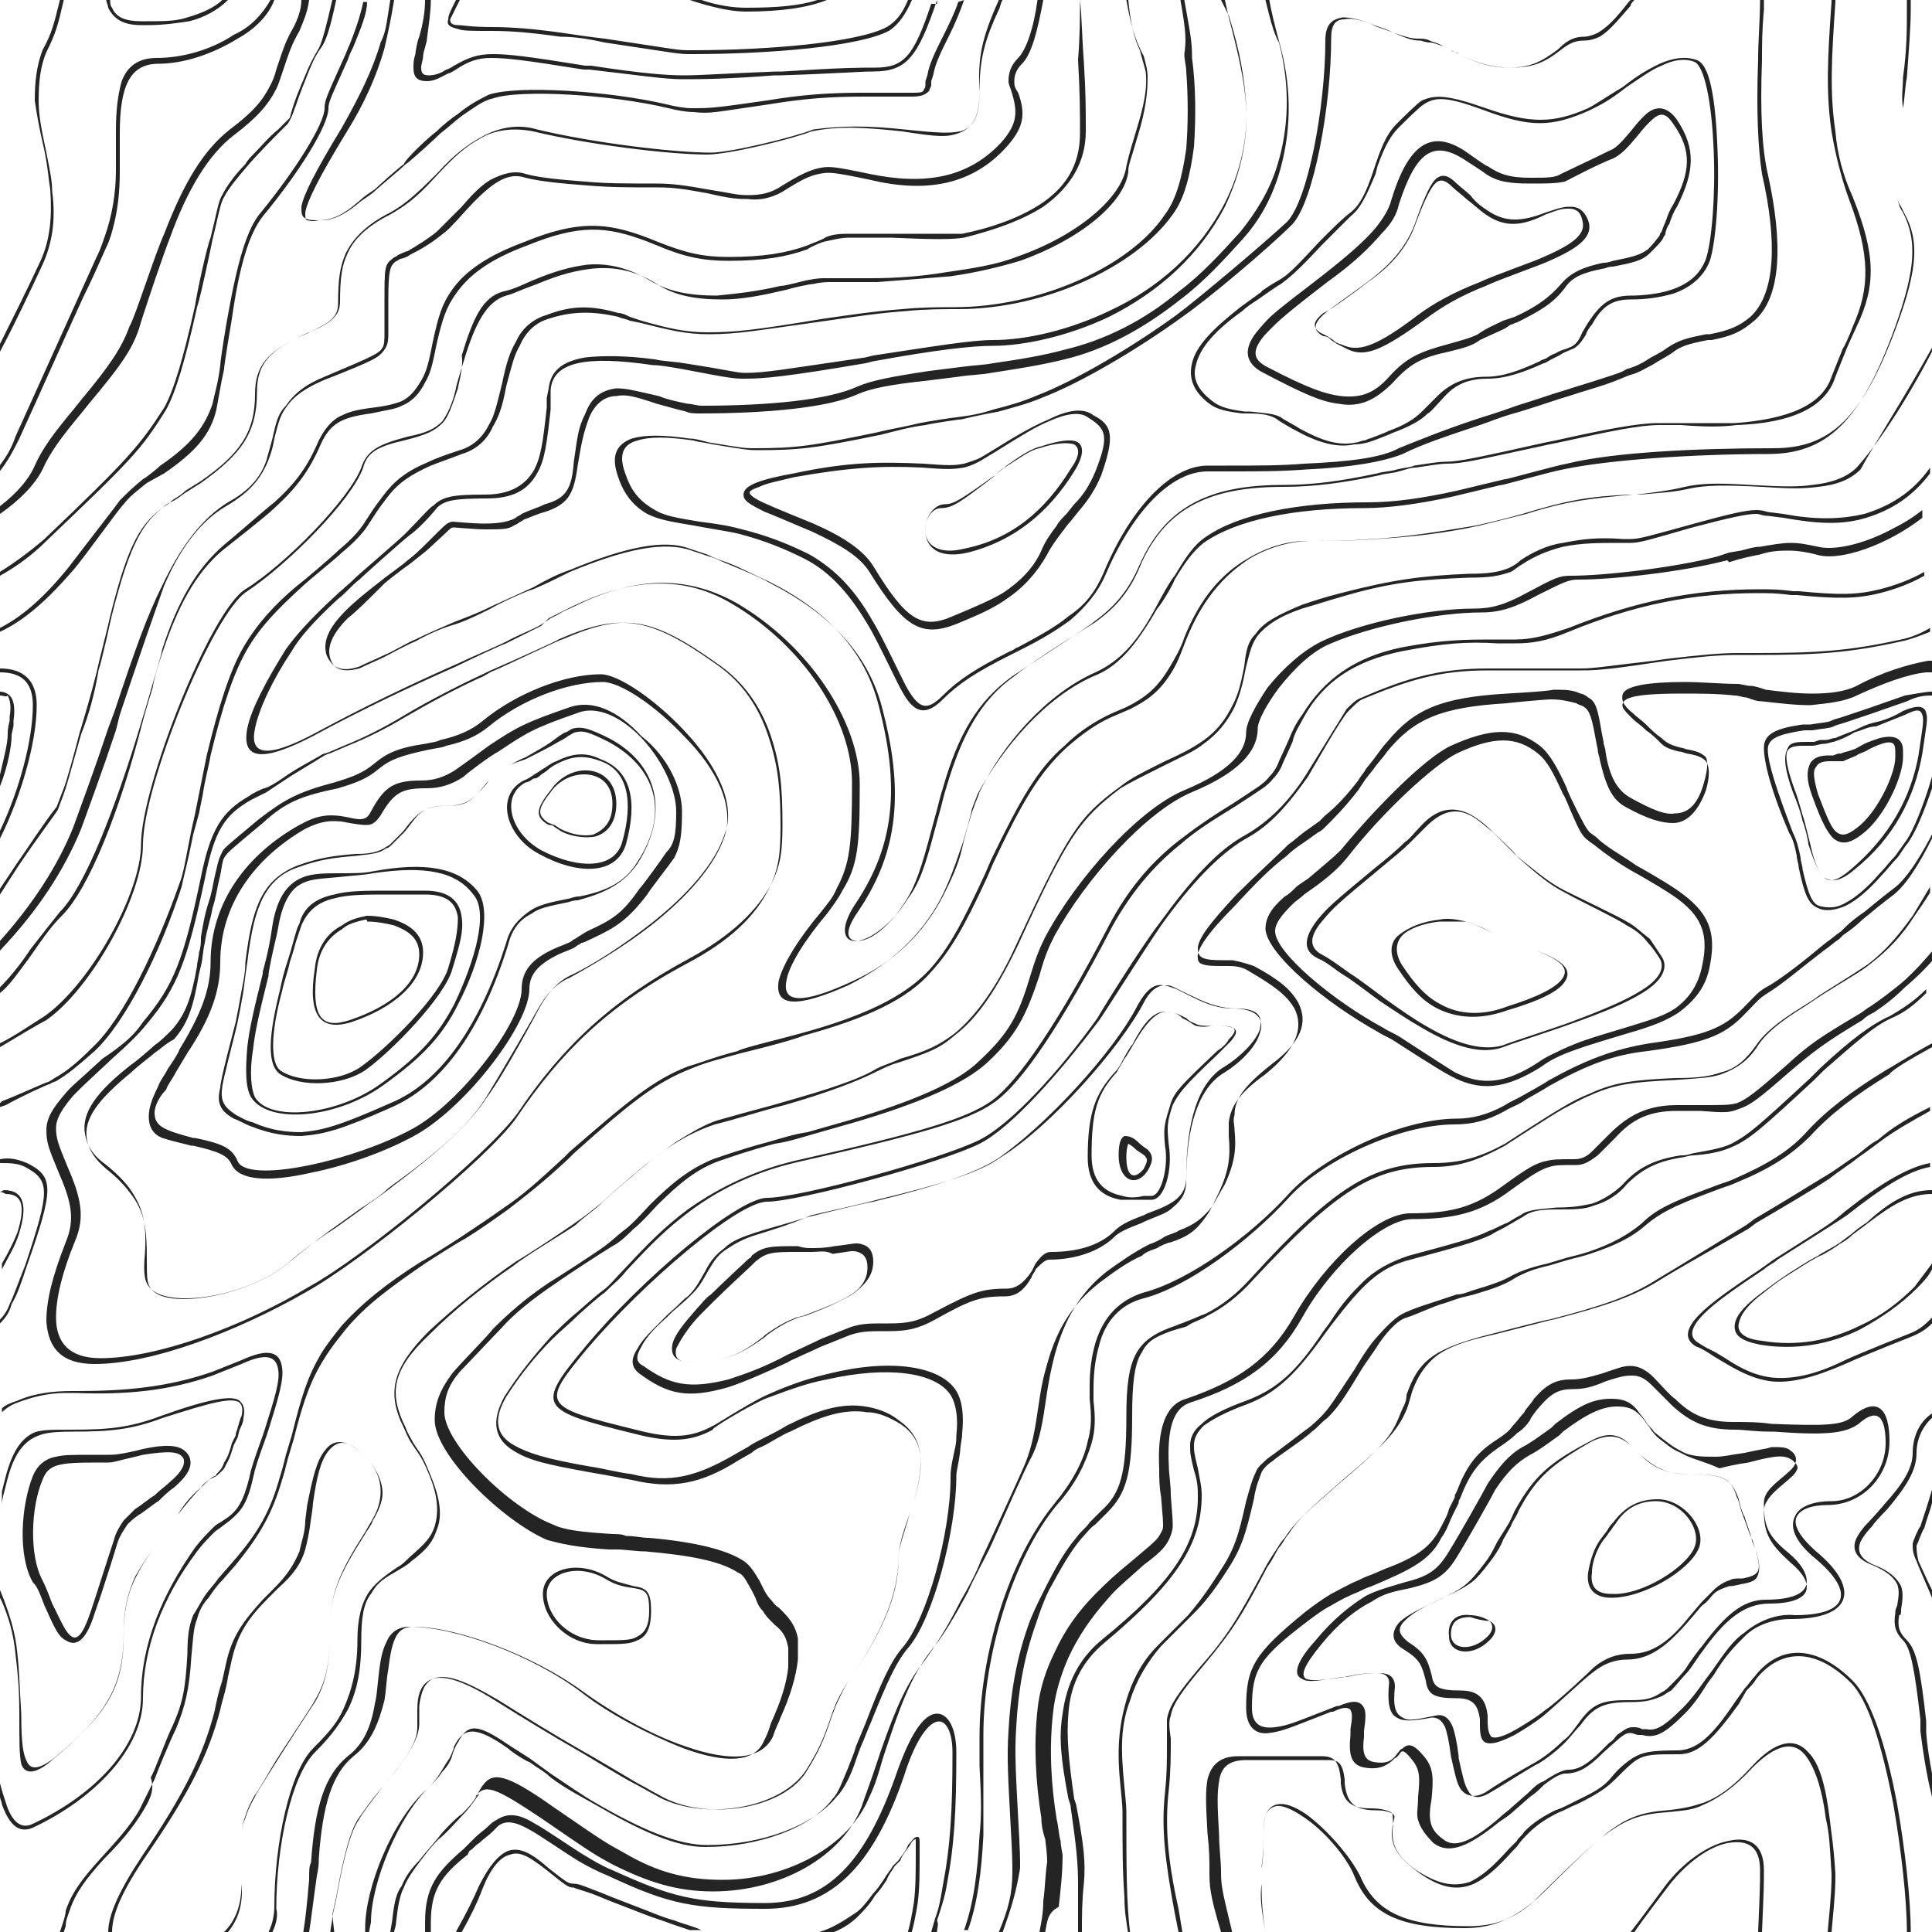 <?xml version="1.0" encoding="utf-8"?>
<!-- Generator: Adobe Illustrator 24.1.2, SVG Export Plug-In . SVG Version: 6.00 Build 0)  -->
<svg version="1.1" id="Layer_1" xmlns="http://www.w3.org/2000/svg" xmlns:xlink="http://www.w3.org/1999/xlink" x="0px" y="0px"
	 viewBox="0 0 100 100" style="enable-background:new 0 0 100 100;" xml:space="preserve">
<style type="text/css">
	.st0{fill:#242424;}
</style>
<path class="st0" d="M100,54.2V54c-1.1,0.6-2.2,1.3-2.4,1.4c-1.8,1.1-3.1,2.1-4.1,3.2c-0.9,1-2.1,1.7-3.7,2.4
	c-0.2,0.1-0.5,0.2-0.8,0.3l-0.8,0.3c-1.6,0.6-2.5,1-3.2,1.7c-0.7,0.6-1.6,1.1-2.8,1.5c-0.3,0.1-0.7,0.2-1.1,0.3l-1,0.3
	c-0.9,0.2-1.4,0.4-1.8,0.6c-0.5,0.3-1.1,0.5-2.1,0.8c-0.3,0.1-0.5,0.2-0.8,0.2c-0.3,0.1-0.6,0.2-0.9,0.3c-0.6,0.2-1.3,0.4-1.9,0.7
	c-0.4,0.2-0.9,0.7-1.5,1.4c-0.4,0.5-0.7,1-1,1.5c-1,1.5-1.3,2-1.7,2.4c-0.2,0.2-0.5,0.5-0.8,0.7c-0.4,0.3-1.7,1.3-2,1.5
	c-0.2,0.2-0.5,0.4-0.6,0.7c-0.2,0.4-0.3,0.8-0.5,1.5c-0.4,1.8-0.6,2.5-1.4,3.7c-0.7,1.1-1.1,1.6-1.6,2.2c-0.1,0.1-0.2,0.2-0.2,0.2
	l-0.6,0.6c-0.3,0.3-0.5,0.5-0.8,0.8C59.1,86,58.6,87,58.3,88c-0.4,1.4-0.5,2.6-0.3,4.5c0.1,1,0.1,1.1,0.1,1.4c0,1.8,0,2.9,0.1,4.3
	c0,0.7,0.1,1.3,0.2,1.9h0.1c-0.2-1.6-0.2-3.6-0.2-6.2c0-0.3,0-0.4-0.1-1.4c-0.2-2-0.2-3.2,0.3-4.5c0.3-1,0.9-2,1.6-2.8
	c0.3-0.3,0.5-0.5,0.8-0.8c0.1-0.1,0.5-0.5,0.6-0.6s0.2-0.2,0.3-0.3c0.5-0.5,1-1.1,1.7-2.2c0.8-1.2,1-2,1.4-3.7
	c0.1-0.7,0.3-1.1,0.4-1.4c0.1-0.2,0.3-0.4,0.6-0.6c0.2-0.2,1.6-1.1,2-1.5c0.3-0.2,0.5-0.5,0.8-0.7c0.5-0.5,0.8-0.9,1.7-2.4
	c0.3-0.5,0.7-1,1-1.5c0.5-0.7,1-1.2,1.4-1.3c0.6-0.2,1.2-0.5,1.8-0.7c0.4-0.1,0.8-0.3,1.3-0.4l0.4-0.1c1-0.3,1.6-0.5,2.2-0.9
	c0.4-0.2,0.8-0.4,1.7-0.6l1-0.3c0.4-0.1,0.8-0.2,1.1-0.3c1.2-0.4,2.1-0.8,2.9-1.5c0.7-0.6,1.5-1,3.1-1.6l0.8-0.3
	c0.3-0.1,0.6-0.2,0.8-0.3c1.7-0.7,2.8-1.4,3.8-2.4c1-1.1,2.3-2.1,4.1-3.2C97.9,55.4,98.9,54.8,100,54.2V43.4c-0.7,1.4-1.4,2.5-2.1,3
	c-0.4,0.3-0.9,0.7-1.5,1.2c-0.3,0.3-0.7,0.6-1,0.8l-0.2,0.2c-0.3,0.2-0.5,0.4-0.8,0.6c-1.3,1-2.1,1.7-2.9,2.2
	c-0.5,0.3-0.6,0.5-1.3,1.2c-1,1-2,1.4-4.9,1.8c-1.9,0.2-3.3,0.8-5.1,1.8c-0.3,0.2-1.2,0.7-1.2,0.7c-0.4,0.3-0.8,0.4-1.1,0.6
	c-0.9,0.5-1.7,0.7-2.6,0.7c-2.9,0-6.9,1.9-8.6,3.8c-2,2.2-5.2,4.6-7.5,5.2c-1.2,0.3-2,1.2-2.3,2.4c-0.2,0.7-0.3,1.4-0.3,2.3
	c0,0.1,0,0.2,0,0.6c0.1,0.9,0.1,1.5-0.1,2.2c-0.3,1-0.8,2.1-1.8,3.2c-2.3,2.8-3.8,7.8-3.8,11.9c0,0.4,0,0.7,0,1.5c0,1.8,0,2.6,0,3.7
	c-0.1,1.9-0.3,3.5-0.8,4.9h-0.2c0.5-1.4,0.7-3,0.8-4.9c0.1-1,0.1-1.8,0-3.6c0-0.7,0-1.1,0-1.5c0-4.2,1.5-9.2,3.9-12.1
	c0.9-1.1,1.5-2.2,1.7-3.2c0.2-0.7,0.2-1.3,0.1-2.2c0-0.4,0-0.5,0-0.6c0-0.9,0.1-1.6,0.3-2.3c0.4-1.3,1.2-2.2,2.5-2.6
	c2.3-0.6,5.5-2.9,7.5-5.1c1.7-1.9,5.8-3.9,8.7-3.9c0.8,0,1.6-0.2,2.5-0.7c0.3-0.2,0.6-0.3,1.1-0.6c0,0,0.9-0.5,1.2-0.7
	c1.8-1,3.3-1.6,5.2-1.9c2.9-0.4,3.8-0.8,4.8-1.8c0.7-0.7,0.8-0.9,1.4-1.2c0.8-0.5,1.7-1.2,2.9-2.2c0.3-0.2,0.5-0.4,0.8-0.6l0.2-0.2
	c0.3-0.3,0.7-0.6,1-0.8c0.6-0.5,1.1-0.9,1.5-1.2c0.7-0.5,1.5-1.8,2.2-3.2L100,54.2L100,54.2z M100,34.8c-0.1,0-0.2,0-0.3,0
	c-1,0.1-2.3,0.6-3.6,1.2c-0.6,0.3-1.4,0.4-2.4,0.5c-0.8,0-1.6-0.1-2.5-0.2c-0.3,0-0.5-0.1-0.8-0.2c-0.2,0-0.4-0.1-0.6-0.1
	c-0.9-0.1-1.8-0.1-2.8-0.1c-1.7,0-2.9,0.1-3,0.5c-0.1,0.2,0.1,0.4,0.5,0.8c0.2,0.2,0.4,0.3,0.7,0.6c0.3,0.2,0.5,0.4,0.8,0.7
	c0.2,0.2,0.5,0.3,0.9,0.4c0.1,0,0.1,0,0.4,0.1c0.6,0.1,0.8,0.2,1,0.4c0.2,0.3,0.2,0.8,0,1.5c-0.4,1.1-1,1.7-1.7,1.7
	c-0.6,0-1.3-0.2-2.4-0.8c-0.8-0.4-1.1-1.2-1.4-2.5c0-0.1-0.1-0.3-0.1-0.5l-0.1-0.5c-0.2-1.1-0.3-1.5-0.6-1.7
	c-0.1-0.1-0.3-0.1-0.4-0.2c-0.4-0.1-0.8-0.2-1.3-0.2c-0.4,0-2.4,0.2-2.3,0.2c-3.4,0.2-4.8,0.8-6.2,2.5c-0.2,0.3-0.5,0.6-0.7,0.9
	l-0.4,0.5l-0.4,0.6c-0.7,0.9-1.2,1.4-1.7,1.9c-0.1,0.1-0.2,0.2-0.4,0.3l-0.7,0.5c-0.3,0.2-0.6,0.4-0.9,0.7c-0.8,0.6-1.6,1.4-2.7,2.6
	c-1.4,1.4-2,2.3-1.9,2.7c0,0.3,0.3,0.4,1.1,0.4c0.3,0,0.4,0,0.5,0c0.5,0,0.8,0.1,1.1,0.3c1.2,0.7,1.9,1.2,2.3,1.9
	c0.5,1,0.1,2.1-1.5,3.4c-1.4,1-1.8,1.7-1.9,2.5c0,0.2,0,0.3,0,0.7c0.1,1.1,0,1.8-0.5,2.9c-0.2,0.4-0.4,0.9-0.7,1.3
	c-0.5,0.7-0.9,1-1.8,1.3c-0.1,0-0.6,0.2-0.7,0.3c-0.3,0.1-0.6,0.2-0.8,0.4c-0.7,0.3-1.4,0.8-2.2,1.4c-1.4,1.1-2.2,2.4-2.7,4.2
	c-0.2,0.7-0.3,1.1-0.5,2.5s-0.4,2.1-0.7,2.8c-0.3,0.7-2,4.4-2.2,4.8c-0.3,0.8-0.7,1.5-1.1,2.2c-0.7,1.4-1.3,2.3-1.8,3
	c-0.9,1.1-1.5,2.4-2.3,4.7c-0.1,0.3-0.2,0.6-0.3,0.9c-0.3,0.9-0.5,1.4-0.7,2c-1,2.6-4.2,4.4-7.7,4.4c-1.9,0-3.4-0.5-5.2-1.4
	c-0.9-0.5-0.8-0.4-3.7-2.4c-2.4-1.6-2.9-1.8-3.4-1.1c0.4-0.3,0.1,0,0.1,0c-0.2,0.3-0.5,0.7-0.8,1c-0.1,0.1-0.9,1-1.2,1.2
	c-0.4,0.4-0.7,0.8-1,1.2c-0.3,0.4-0.6,0.8-0.8,1.3c-0.2,0.4-0.3,0.9-0.4,1.8c0,0.2-0.1,0.4-0.1,0.5h-0.2l0.1-0.6
	c0.1-0.9,0.2-1.4,0.5-1.8c0.2-0.5,0.5-0.9,0.9-1.3c0.3-0.4,0.6-0.7,1-1.2c0.2-0.3,1-1.1,1.2-1.2c0.3-0.3,0.6-0.6,0.8-1
	c0,0,0.2-0.4,0.3-0.5c0.5-0.7,1.2-0.6,3.6,1.1c2.9,2,2.8,1.9,3.7,2.4c1.7,1,3.2,1.4,5.1,1.4c3.4,0,6.6-1.8,7.6-4.3
	c0.3-0.6,0.5-1.3,0.7-2c0.1-0.3,0.2-0.6,0.3-0.9c0.8-2.4,1.4-3.7,2.3-4.8c0.5-0.6,1.1-1.6,1.8-2.9c0.3-0.7,0.7-1.4,1.1-2.2
	c0.2-0.4,1.8-4.1,2.2-4.8c0.3-0.6,0.5-1.3,0.7-2.7c0.2-1.4,0.3-1.8,0.5-2.6c0.5-1.8,1.3-3.2,2.7-4.3c0.7-0.5,1.4-1,2.2-1.4
	c0.3-0.1,0.5-0.2,0.8-0.4c0.2-0.1,0.6-0.2,0.7-0.3c0.8-0.3,1.2-0.6,1.7-1.2c0.2-0.3,0.4-0.7,0.7-1.2c0.5-1.1,0.6-1.8,0.5-2.8
	c0-0.3-0.1-0.5,0-0.8c0-0.8,0.5-1.5,1.9-2.6c1.6-1.2,1.9-2.2,1.4-3.2c-0.4-0.7-1-1.2-2.3-1.9c-0.3-0.1-0.6-0.2-1.1-0.3
	c-0.1,0-0.2,0-0.5,0c-1,0-1.3-0.1-1.3-0.6s0.6-1.3,2-2.8c1.1-1.1,2-1.9,2.7-2.6c0.3-0.2,0.6-0.5,0.9-0.7l0.7-0.5
	c0.1-0.1,0.2-0.2,0.3-0.3c0.5-0.4,1-0.9,1.7-1.8c0.1-0.2,0.3-0.4,0.4-0.6l0.4-0.5c0.3-0.4,0.5-0.7,0.7-0.9c1.4-1.7,2.8-2.3,6.2-2.5
	c-0.1,0,2-0.1,2.4-0.2c0.6,0,1,0,1.4,0.2c0.1,0,0.3,0.1,0.4,0.2c0.4,0.2,0.5,0.6,0.7,1.8l0.1,0.5c0,0.2,0.1,0.3,0.1,0.5
	c0.2,1.3,0.6,2,1.3,2.4c1.1,0.6,1.8,0.9,2.3,0.8c0.7,0,1.2-0.5,1.5-1.6c0.2-0.7,0.2-1.1,0.1-1.3c-0.2-0.2-0.4-0.3-0.9-0.4
	c-0.1,0-0.3-0.1-0.4-0.1c-0.4-0.1-0.7-0.2-1-0.5c-0.3-0.2-0.5-0.4-0.8-0.7c-0.2-0.2-0.5-0.4-0.7-0.6c-0.5-0.4-0.6-0.7-0.5-1
	c0.2-0.4,1.3-0.6,3.2-0.6c0.9,0,1.9,0.1,2.8,0.1c0.5,0.1,0.5,0.1,0.6,0.1c0.2,0,0.5,0.1,0.8,0.2c0.8,0.1,1.6,0.2,2.4,0.2
	c0.9,0,1.7-0.1,2.3-0.4c1.3-0.7,2.6-1.1,3.7-1.3c0.1,0,0.2,0,0.3,0L100,34.8L100,34.8z M100,18v0.2c-1.4,2.7-2.9,4.9-3.9,6
	c-0.5,0.5-1.3,0.8-2.3,0.9c-0.7,0.1-1.4,0.1-3.2,0C89,25,88.1,25,87.2,25.2c-0.8,0.2-1.7,0.3-2.5,0.4h-0.4c-2.1,0.1-3.2,0.3-5.5,1
	c-0.7,0.2-1.5,0.4-2.4,0.6c-1.8,0.3-3.6,0.6-5.4,0.7C69.7,28,68.8,28,67.6,28c-0.9,0-2,0.3-3,0.9c-1.4,0.8-2.5,2.1-3.3,4.1
	c-0.2,0.6-0.5,1.1-0.8,1.6c-0.6,1-1.2,1.5-2.2,2l-0.7,0.3c-0.9,0.4-1.8,1-2.5,1.7c-1.4,1.2-2.3,2.8-3.8,5.9L51,45.2
	c-1.2,2.6-1.9,3.9-2.9,5c-1.3,1.4-3.4,2.4-6.7,3.3c-0.7,0.2-3.2,0.8-3.2,0.9c-1.2,0.3-1.9,0.6-2.6,0.8c-1.8,0.7-3.1,1.8-6.1,4.4
	l-0.3,0.3c-1.4,1.3-2.2,2-3.1,2.6c-0.7,0.5-1.3,0.9-2.2,1.5c-0.3,0.2-1.7,1.1-2.1,1.3c-1.9,1.2-3.1,2.2-4.1,3.3
	c-0.4,0.5-0.8,1-1.1,1.5c-0.7,1.2-1,2.2-1.5,4.2l-0.3,1c-0.1,0.4-0.2,0.8-0.3,1.1c-0.5,1.8-1.1,2.9-2.5,4.5l-0.7,0.8
	c-0.2,0.3-0.5,0.6-0.7,0.9s-0.4,0.7-0.6,1c-0.2,0.5-0.3,1-0.3,2c-0.1,1.7-0.2,2.5-0.8,3.8C8.6,90,8,91.7,7.8,92c0.2,0.6,0,1-0.2,1.4
	c-0.5,0.9-1.1,1.7-2.2,2.8c-1,1.1-1.5,1.8-1.8,2.7c-0.1,0.3-0.2,0.5-0.2,0.8L3.3,100H3.1l0.1-0.3c0.1-0.3,0.2-0.6,0.2-0.8
	c0.3-0.9,0.8-1.6,1.8-2.7c1.1-1.2,1.8-2,2.2-2.9c0.2-0.4,0.4-0.8,0.6-1.2c0.1-0.3,0.8-2,1.1-2.6c0.5-1.2,0.7-2.1,0.8-3.7
	c0.1-1,0.1-1.5,0.3-2c0.1-0.4,0.3-0.8,0.6-1.1c0.2-0.3,0.4-0.6,0.7-0.9l0.7-0.8c1.3-1.6,1.9-2.7,2.4-4.4c0.1-0.3,0.2-0.7,0.3-1.1
	l0.3-1c0.5-2,0.9-3.1,1.6-4.2c0.3-0.5,0.7-1,1.1-1.5c1-1.2,2.2-2.1,4.1-3.4c0.3-0.2,1.7-1.1,2.1-1.3c0.8-0.5,1.5-1,2.2-1.5
	c0.9-0.7,1.7-1.3,3.1-2.6l0.3-0.3c3-2.7,4.3-3.7,6.1-4.4c0.7-0.3,1.5-0.5,2.6-0.8c0,0,2.5-0.6,3.2-0.9c3.3-0.9,5.4-1.9,6.6-3.3
	c1-1.1,1.7-2.3,2.9-4.9l0.3-0.7c1.5-3.2,2.4-4.7,3.8-6c0.8-0.7,1.6-1.3,2.6-1.7l0.7-0.3c1-0.5,1.6-1,2.2-2c0.3-0.5,0.5-1.1,0.7-1.6
	c0.8-2,1.9-3.3,3.3-4.2c1-0.6,2.2-0.9,3.1-0.9c1.2,0,2.1,0,3.4-0.1c1.8-0.1,3.6-0.3,5.4-0.7c0.8-0.2,1.6-0.4,2.4-0.6
	c2.2-0.7,3.4-0.8,5.5-1h0.4c1-0.1,1.6-0.1,2.5-0.3c0.9-0.2,1.8-0.2,3.8-0.1c1.5,0.1,2.1,0.1,2.9,0c1-0.1,1.7-0.4,2.2-0.9
	C97,23,98.5,20.7,100,18L100,18z M100,93c-0.2-0.8-0.4-1.8-0.6-3.4v-0.3V89c-0.3-2.6-0.5-3.7-0.9-4.1s-0.5-0.8-0.4-1.4
	c0-0.1,0-0.2,0.1-0.4c0.1-0.6,0.1-0.8,0-1.1c-0.2-0.4-0.6-0.7-1.3-1c-0.8-0.3-1.1-0.8-0.8-1.4c0.1-0.2,0.3-0.5,0.6-0.8
	c0.2-0.2,0.9-1,0.8-0.9c1-1.1,1.5-1.9,1.5-2.7c0-0.9,0.4-1.7,1.1-2.1v0.2c-0.6,0.5-0.9,1.2-0.9,1.9c0,0.9-0.5,1.7-1.5,2.9
	c0.1-0.1-0.7,0.7-0.8,0.9c-0.3,0.3-0.5,0.6-0.6,0.8c-0.2,0.5,0,0.9,0.7,1.2c0.8,0.3,1.2,0.7,1.4,1.1c0.1,0.3,0.1,0.6,0,1.2
	c0,0.2,0,0.3-0.1,0.3c-0.1,0.6,0,0.9,0.4,1.3c0.5,0.5,0.7,1.5,1,4.2v0.3v0.3c0.1,1.2,0.3,2,0.4,2.7L100,93L100,93z M100,82.7
	c-0.2-0.5-0.7-1.6-0.8-1.9C99,80.4,99,80.2,99,79.9c0-0.1,0.3-0.8,0.4-0.9c0.2-0.6,0.4-1.2,0.6-1.9v0.7c-0.1,0.4-0.3,0.9-0.4,1.3
	c-0.1,0.1-0.3,0.7-0.4,0.9c0,0.2,0,0.4,0.1,0.8c0.1,0.2,0.4,0.9,0.7,1.5C100,82.3,100,82.7,100,82.7z M100,68.5
	c-0.3,0.3-0.6,0.5-1.1,0.7c0,0-2.3,0.9-3.4,1.4c-1.6,0.7-2.8,1-3.8,0.9c-0.8-0.1-1.5-0.4-2.5-1l-0.5-0.3c-0.3-0.2-0.6-0.4-0.9-0.5
	c-0.7-0.4-0.5-1,0.2-1.7c0.6-0.6,1.6-1.3,3.1-2.3l0.7-0.5c3-1.9,3-1.9,3.7-2.5c1.9-1.5,3.3-2.3,4.4-2.5v0.2c-1.1,0.2-2.4,1-4.3,2.5
	C95,63.3,95,63.3,92,65.2c-0.2,0.2-0.5,0.3-0.7,0.5c-1.5,1-2.5,1.7-3.1,2.3c-0.7,0.7-0.8,1.2-0.3,1.5c0.3,0.2,0.5,0.3,0.9,0.5
	l0.5,0.3c0.9,0.6,1.6,0.9,2.4,1c1,0.1,2.2-0.1,3.8-0.9c1.1-0.5,3.4-1.4,3.4-1.4c0.5-0.2,0.8-0.5,1.1-0.8L100,68.5L100,68.5z
	 M100,61.6v0.2c-1.1,0-2,0.5-3.3,1.5l-0.8,0.6c-0.2,0.2-0.5,0.4-0.7,0.5c-0.1,0.1-0.9,0.6-1,0.6c-0.6,0.3-1,0.6-1.5,0.9
	s-0.9,0.6-1.4,1c-0.8,0.6-1.2,1.1-1.3,1.6c-0.1,0.4,0.2,0.8,1.2,0.9c1.8,0.3,3.5,0,5.1-0.8c1.1-0.5,2-1.2,2.8-2
	c0.3-0.4,0.6-0.8,0.9-1.2v0.3c-0.2,0.4-0.5,0.7-0.8,1c-0.8,0.8-1.8,1.5-2.9,2.1c-1.6,0.8-3.4,1.1-5.2,0.8c-1-0.2-1.4-0.5-1.3-1.1
	c0.1-0.5,0.6-1,1.4-1.6c0.4-0.3,0.8-0.6,1.4-1c0.5-0.3,0.9-0.6,1.5-0.9c0.1-0.1,0.9-0.5,1-0.6c0.2-0.1,0.4-0.3,0.7-0.5
	c0.1-0.1,0.6-0.5,0.8-0.6C97.9,62.1,98.9,61.6,100,61.6L100,61.6z M100,35.8V36c-0.3,0-0.7,0-1.3,0.3c-1.7,0.6-2.3,0.8-3.2,1.1
	c-0.3,0.1-0.4,0.1-0.6,0.2c-0.2,0.1-0.5,0.1-1.1,0.2c-0.1,0-0.3,0-0.4,0c-1.3,0.2-1.9,0.4-1.9,1c0,0.7,0.5,2.2,1.3,4.3
	c0.2,0.4,0.3,0.8,0.4,1.3c0,0.2,0.1,0.4,0.1,0.6c0.3,1.3,0.5,1.8,0.9,1.9c0.4,0.1,0.8,0.1,1.2-0.1c0.6-0.3,1.2-0.8,1.9-1.6
	c0.3-0.3,0.5-0.6,0.8-0.9l0.5-0.7c0.4-0.5,1-2,1.4-3.4v0.6c-0.4,1.2-0.9,2.4-1.3,2.9c-0.1,0.1-0.4,0.6-0.5,0.7
	c-0.3,0.3-0.5,0.6-0.8,0.9c-0.7,0.8-1.3,1.3-1.9,1.6c-0.5,0.2-1,0.3-1.4,0.1c-0.5-0.2-0.7-0.7-1-2.1c0-0.2-0.1-0.4-0.1-0.6
	c-0.1-0.5-0.2-0.9-0.4-1.2c-0.9-2.1-1.3-3.6-1.3-4.4c0-0.7,0.6-1,2-1.2c0.1,0,0.3,0,0.4,0c0.6-0.1,0.9-0.1,1.1-0.2
	c0.2-0.1,0.3-0.1,0.6-0.2c0.9-0.3,1.5-0.5,3.2-1.1C99.2,35.9,99.7,35.8,100,35.8L100,35.8z M0,48.7c1.7-1.9,3-3.9,3.8-5.9
	c0.5-1.4,1-2.7,1.8-5.1l0.3-0.8c1.1-3.3,1.7-5,2.5-6.6c1-2.1,2.1-3.5,3.4-4.3c1.1-0.6,1.7-1.3,2-2.2c0.1-0.4,0.2-0.7,0.3-1.1
	c0.2-0.9,0.3-1.3,0.7-1.7c0.4-0.6,1-1.1,2-1.5c2.6-1.1,2.8-1.2,3-1.5c0.1-0.2,0.1-0.4,0.1-0.8c0-0.1,0-0.6,0-0.7c0-0.3,0-0.6,0-0.9
	c0-1.7,0-1.9,0.4-2.2c0.1-0.1,0.2-0.1,0.3-0.2c0,0,0.4-0.2,0.5-0.2c0.5-0.3,1-0.6,1.5-1c0.3-0.3,0.4-0.4,1.3-1.3
	c0.6-0.7,1-1.1,1.5-1.4C26,9,26.6,8.8,27.2,9c0.7,0.2,1.8,0.3,3.1,0.4c1.1,0.1,2.1,0.1,3.7,0.1c0.8,0,1.5,0.1,2.6,0.3
	c1.3,0.2,1.5,0.3,2.1,0.3c0.7,0,1.2-0.1,1.8-0.5c0.8-0.5,1.4-0.8,1.9-0.9C42.9,8.6,43.1,8.6,45,9c2.9,0.6,5.1,0.2,6.8-1.6
	c0.8-0.9,0.9-1.5,0.6-2.5c-0.1-0.4-0.2-0.5-0.2-0.7c0-0.4,0.1-0.8,0.5-1.2s0.8-1.5,1-3H54c-0.3,1.6-0.6,2.8-1.1,3.3
	c-0.3,0.3-0.4,0.6-0.4,0.9c0,0.2,0,0.3,0.2,0.6c0.4,1.1,0.3,1.8-0.6,2.8c-1.8,2-4.2,2.4-7.1,1.7c-1.9-0.4-2.1-0.4-2.6-0.3
	c-0.5,0.1-0.9,0.3-1.7,0.8c-0.6,0.4-1.3,0.6-2,0.5c-0.5,0-0.8,0-2.1-0.3c-1.1-0.2-1.7-0.3-2.5-0.3c-1.5,0-2.5,0-3.7-0.1
	c-1.3-0.1-2.4-0.2-3.2-0.4c-0.9-0.3-1.7,0.2-3,1.6c-0.9,1-1,1.1-1.4,1.4c-0.5,0.4-1,0.7-1.6,1c-0.1,0.1-0.4,0.2-0.5,0.2
	c-0.1,0.1-0.2,0.1-0.3,0.2c-0.2,0.2-0.3,0.4-0.3,1.9c0,0.3,0,0.6,0,0.9c0,0,0,0.5,0,0.7c0,0.5,0,0.7-0.2,1c-0.3,0.4-0.4,0.5-3.2,1.6
	c-0.9,0.4-1.5,0.8-1.9,1.4c-0.3,0.4-0.4,0.8-0.6,1.6c-0.1,0.6-0.2,0.8-0.3,1.1c-0.4,1-1,1.7-2.2,2.4c-1.2,0.7-2.3,2-3.2,4.1
	C7.9,32,7.3,33.7,6.2,37L6,37.8c-0.8,2.4-1.3,3.7-1.8,5.1c-0.9,2.2-2.3,4.3-4.2,6.3V48.7L0,48.7z M0,61.7L0,61.7l0.2-0.1
	c1.1,0,1.2,0.9,0.8,2.2c-0.2,0.7-0.6,1.3-0.9,1.9v-0.3c0.3-0.5,0.6-1.1,0.8-1.6c0.4-1.3,0.3-2-0.6-2C0.1,61.7,0.1,61.7,0,61.7V54
	c0.8-0.4,1.5-0.9,2.3-1.4c2.3-1.6,5-6.3,5-8.9c0-3,3.6-12.1,5.4-13.2c2.1-1.3,5.4-4.7,6-6.3c0.3-0.9,0.9-1.2,2.4-1.6
	c1-0.2,1.4-0.4,1.8-0.8c0.2-0.3,0.5-0.8,0.7-1.7c0-0.1,0.3-1.1,0.4-1.4c0.6-2,1.2-3.1,2.2-3.4c0.4-0.1,0.5-0.2,1.6-0.6
	c1.2-0.5,2-0.7,2.9-0.8c1.1-0.1,2.2,0.1,3.3,0.8c0.9,0.6,2,0.8,3.4,0.8c1,0,2-0.2,3.3-0.5c0.3-0.1,1.2-0.3,1.4-0.3
	c0.4-0.1,0.7-0.1,0.9-0.1c0.8,0,1.5,0,2.4,0c1.3-0.1,2.6-0.2,3.8-0.3c1.4-0.2,2.6-0.5,3.6-0.8c3.1-1.1,5.4-3,5.6-4.6
	c0-0.4,0.1-0.5,0.5-1.9c0.4-1.3,0.5-2.2,0.5-3c0-0.4-0.1-0.7-0.2-1.1C58.7,2,58.5,1.1,58.3,0h0.1c0.1,1.1,0.3,2,0.6,2.6
	c0.1,0.4,0.2,0.7,0.3,1.1c0.1,0.9-0.1,1.8-0.5,3.1s-0.4,1.4-0.5,1.8c-0.2,1.6-2.5,3.6-5.7,4.7c-1,0.4-2.3,0.6-3.7,0.8
	c-1.2,0.2-2.5,0.3-3.8,0.3c-0.9,0-1.5,0-2.4,0c-0.2,0-0.4,0-0.9,0.1c-0.1,0-1.1,0.3-1.4,0.3c-1.3,0.3-2.3,0.4-3.3,0.5
	c-1.4,0-2.5-0.2-3.5-0.8s-2.1-0.9-3.2-0.8c-0.8,0.1-1.6,0.3-2.8,0.8C26.5,15,26.4,15,26,15.1c-1,0.3-1.5,1.3-2.1,3.3
	c0.1,0.6-0.2,1.6-0.2,1.7c-0.3,0.9-0.5,1.5-0.8,1.8c-0.4,0.4-0.8,0.6-2,0.9c-1.3,0.3-1.9,0.6-2.1,1.4c-0.6,1.7-3.9,5-6,6.4
	C11,31.7,7.4,40.7,7.4,43.7c0,2.7-2.7,7.5-5,9.1C2,53,1,53.6,0,54.2V54V61.7L0,61.7z M0,32.7v-0.2c1.2-0.6,2.4-1.7,3.6-3.2
	c0.6-0.8,2.4-3.1,2.6-3.4c0.3-0.3,0.7-0.7,1.2-1.1c0.2-0.1,0.8-0.6,0.9-0.7c1.6-1.1,2.3-2,2.7-3.2c0.1-0.5,0.3-1.1,0.4-2
	c0-0.2,0.3-2.1,0.4-2.6c0.5-2.8,1-4.5,1.7-5.3c1.8-2.2,3.3-4.6,3.3-5.4c0-0.4,0.1-0.6,1-2.6c0.1-0.2,0.2-0.5,0.3-0.7
	c0.4-1,0.6-1.7,0.7-2.2H19c0,0.6-0.3,1.3-0.7,2.3c-0.1,0.2-0.2,0.4-0.3,0.7c-0.9,2-1,2.2-1,2.5c0,0.9-1.5,3.3-3.4,5.6
	c-0.7,0.9-1.2,2.5-1.6,5.3c-0.1,0.6-0.4,2.4-0.4,2.6c-0.2,0.9-0.3,1.6-0.4,2.1c-0.3,1.3-1.1,2.2-2.7,3.3L7.6,25
	c-0.5,0.4-0.9,0.7-1.2,1.1c-0.3,0.3-2,2.7-2.6,3.4C2.5,31,1.3,32.1,0,32.7L0,32.7z M0,93v-0.7c0.1,0.4,0.2,0.7,0.3,1
	c0.3,1,0.8,1.4,1.4,1.1c3.2-1.5,5.6-4,5.6-6.6c0-2.7,1.1-5.3,2.8-7.7c0.3-0.4,0.6-0.7,0.9-1c0.1-0.1,0.2-0.2,0.4-0.3l0.3-0.2
	c0.6-0.4,0.9-0.9,1.2-2.1c0.1-0.5,0.2-0.8,0.7-2.2l0.1-0.3c0.5-1.6,0.8-2.5,0.7-3.1c-0.1-0.7-0.6-0.9-1.9-0.3
	c-0.5,0.2-1,0.4-1.5,0.6c-2.3,0.8-4.5,1-7.1,0.9H3.6H3.4c-0.9,0-1.7,0.2-2.5,0.5c-0.3,0.1-0.6,0.3-0.8,0.5v-0.2
	c0.2-0.2,0.5-0.3,0.8-0.4C1.8,72.1,2.8,72,3.7,72H4c2.5,0,4.7-0.2,7-1c0.5-0.2,1-0.4,1.5-0.6c1.3-0.6,2-0.5,2.1,0.4
	c0.1,0.6-0.2,1.6-0.7,3.2l-0.1,0.3c-0.5,1.4-0.6,1.7-0.7,2.2c-0.3,1.3-0.6,1.7-1.2,2.2L11.5,79c-0.1,0.1-0.3,0.2-0.4,0.3
	c-0.3,0.3-0.6,0.6-0.9,1c-1.8,2.4-2.8,5-2.8,7.6s-2.5,5.2-5.7,6.7c-0.7,0.3-1.2-0.1-1.6-1.2C0.1,93.3,0,93.1,0,93L0,93z M0,82.7
	v-0.4l0.2,0.5c0.3,0.8,0.6,1.7,0.7,2.8C1,86.5,1,87.1,1.1,88.7c0,1.6,0.1,2.1,0.3,2.5S2,91.6,2.8,91c2.9-2.4,3.6-3.8,3.6-6.4
	c0-1.2,0.2-2.1,0.6-2.9s0.6-1.1,2.2-3.3c0.4-0.5,0.8-1,1.3-1.5c0.2-0.2,0.4-0.4,0.6-0.5c0.1,0,0.1-0.1,0.1-0.1
	c0.2-0.2,0.3-0.3,0.4-0.6c0.2-0.3,0.3-0.6,0.4-1l0.1-0.2l0.1-0.2c0-0.2,0.1-0.3,0.1-0.4c0.1-0.3,0.1-0.4,0.2-0.6
	c0.1-0.4,0-0.6-0.1-0.7c-0.4-0.3-1.5,0-4,0.8c-1.6,0.6-2.7,0.7-4.6,0.7c-1.3,0-1.7,0.1-2.2,0.4c-0.6,0.4-1,1.1-1.3,2.4
	c-0.1,0.4-0.2,0.7-0.2,1v-0.7l0.1-0.4c0.3-1.3,0.7-2.1,1.3-2.5C1.9,74,2.4,74,3.7,74c1.9,0,3-0.1,4.6-0.7c2.5-0.9,3.7-1.1,4.1-0.8
	c0.2,0.2,0.3,0.4,0.2,0.9c0,0.2-0.1,0.4-0.2,0.6l-0.1,0.4l-0.1,0.2l-0.1,0.2c-0.1,0.3-0.2,0.7-0.4,1c-0.1,0.3-0.3,0.4-0.5,0.6
	L11,76.5l-0.2,0.1c-0.1,0.1-0.3,0.2-0.4,0.4c-0.5,0.4-0.9,0.9-1.2,1.4c-1.6,2.2-1.8,2.5-2.2,3.2c-0.4,0.9-0.6,1.7-0.6,2.9
	c0,2.7-0.8,4.2-3.7,6.6c-0.8,0.7-1.4,0.8-1.6,0.2C1,90.8,1,90.3,1,88.7c0-1.5-0.1-2.2-0.2-3.1c-0.1-1.1-0.4-2-0.7-2.7L0,82.7L0,82.7
	z M63.2,0h0.2l0.2,0.9c0.5,1.9,0.8,3.2,0.9,4.6c0.1,1.8-0.3,3.5-1.1,5.2c-1.3,2.5-3.4,4.4-6,5.7c-2.1,1-4.4,1.5-6,1.5
	c-1.1,0-2.9,0.2-6.2,0.8l-0.4,0.1c-4.1,0.7-5.3,0.8-6.2,0.8c-0.6,0-0.7,0-3.3-0.5c-0.6-0.1-1.1-0.2-1.5-0.2
	c-3.4-0.5-5.2-0.2-5.3,1.3c0,0.1,0,0.3,0,0.5v0.5c-0.2,1.8-0.3,2.6-0.7,3.3c-0.5,0.9-1.3,1.3-2.6,1.3c-1.7,0-2.2,0.1-2.6,0.5
	c0.1-0.1-0.8,1-1.4,1.4c-0.5,0.4-2.4,2.1-2.6,2.3c-0.4,0.3-0.7,0.7-1.1,1c-1.2,1.1-2,2-2.4,2.7c-1,1.5-1.7,3-1.9,4
	c-0.3,1.4,0.6,1.6,3.2,0.2c2.4-1.3,4.9-2.5,7.4-3.6c0.6-0.3,2.3-1,2.6-1.2c0.8-0.4,1.4-0.6,1.8-0.9l0.3-0.2l0.4-0.2
	c0.3-0.2,0.6-0.3,0.8-0.4c3-1.5,5.7-1.7,8.4-0.2c3.8,2.2,6.4,6.2,6.4,9.4s-0.1,4.2-0.9,5.5c-0.2,0.4-0.5,0.8-0.8,1.2
	c-1.1,1.3-2,2.7-2.1,3.5c-0.2,1.1,0.8,1.2,3.4,0c2.2-1,3.7-2.5,4.7-4.4c0.4-0.8,0.8-1.6,1-2.5c0.1-0.5,0.5-1.9,0.6-2.1
	c0.1-0.3,0.2-0.5,0.3-0.8c1.2-2.5,3.5-5.1,6-6.2c1.3-0.6,2.2-1.6,3.2-3.5c0.1-0.2,0.7-1.3,0.9-1.5c0.6-1,1-1.6,1.6-2
	c1.7-1.2,4.8-1.8,8.4-1.8c1.3,0,2.8-0.2,4.6-0.6c0.8-0.2,1.7-0.4,2.5-0.6c-0.2,0.1,2.6-0.7,3.2-0.8c2.4-0.6,6.8-0.8,10.7-0.8
	c2.9,0,4.6-1.5,6.4-6.4c1.1-3,1.1-4.4,0.4-5.7l-0.2-0.4c-0.2-0.3-0.3-0.7-0.3-1c0-0.7,0-0.7,0.4-4.1c-0.1-0.6,0-1.1,0-1.6
	c0.2-1.4,0.2-2.5,0.2-3.5c0-0.2,0-0.3,0-0.5h0.2c0,0.2,0,0.3,0,0.5c0,0.9-0.1,2.1-0.2,3.5c-0.1,0.5-0.1,1-0.2,1.6
	C98.1,9,98.1,9,98.1,9.7c0,0.3,0.1,0.6,0.2,0.9c0,0.1,0.2,0.4,0.2,0.4c0.7,1.4,0.7,2.8-0.4,5.9c-1.8,5-3.6,6.6-6.6,6.6
	c-3.8,0-8.3,0.3-10.6,0.8c-0.6,0.1-3.4,0.9-3.2,0.8c-0.8,0.2-1.7,0.4-2.5,0.6c-1.8,0.4-3.4,0.6-4.6,0.6c-3.6,0-6.6,0.6-8.3,1.8
	c-0.5,0.4-0.9,0.9-1.5,1.9c-0.1,0.3-0.7,1.3-0.9,1.5c-1.1,1.9-2,3-3.3,3.5c-2.5,1.1-4.7,3.7-6,6.1c-0.1,0.3-0.2,0.5-0.3,0.8
	c0,0.1-0.4,1.6-0.6,2.1c-0.3,0.9-0.6,1.7-1,2.5c-1,1.9-2.6,3.4-4.8,4.5c-2.7,1.2-3.8,1.1-3.6-0.2c0.2-0.9,1.1-2.3,2.2-3.6
	c0.3-0.4,0.6-0.7,0.8-1.2c0.7-1.3,0.8-2.3,0.8-5.5s-2.5-7.1-6.3-9.3c-2.6-1.5-5.3-1.2-8.2,0.2c-0.4,0.2-0.8,0.4-1.2,0.6L28,32.4
	c-0.6,0.3-1.2,0.6-1.8,0.9c-0.3,0.1-2,0.9-2.6,1.2c-2.5,1.1-5,2.3-7.4,3.6c-2.7,1.4-3.7,1.2-3.4-0.4c0.2-1,1-2.5,2-4.1
	c0.5-0.7,1.3-1.6,2.5-2.7c0.3-0.3,0.7-0.6,1.1-1c0.2-0.2,2.2-1.9,2.6-2.3c0.5-0.5,1.4-1.5,1.4-1.4c0.5-0.5,1-0.6,2.7-0.6
	c1.2,0,2-0.4,2.5-1.2c0.4-0.7,0.5-1.5,0.7-3.3v-0.5l0.1-0.5c0.1-0.9,0.7-1.4,1.9-1.6c0.9-0.1,2.1-0.1,3.6,0.1
	c0.4,0.1,0.9,0.1,1.5,0.2c2.6,0.4,2.7,0.5,3.2,0.5c1,0,2.1-0.2,6.2-0.8l0.4-0.1c3.3-0.5,5.1-0.8,6.2-0.8c1.7,0,3.9-0.5,6-1.5
	c2.6-1.2,4.7-3.1,6-5.6c0.8-1.6,1.2-3.3,1.1-5.1c-0.1-1.4-0.3-2.7-0.9-4.6L63.2,0z M65.5,0h0.2c0.1,0.6,0.3,1.4,0.6,2.5
	C66.9,4.8,66.8,7,66.2,9c-0.4,1.3-1,2.4-1.9,3.4c-1,1.1-2,2.2-3.2,3.1c-1.9,1.5-3.9,2.6-6,3.1c-1.2,0.3-2.5,0.5-3.8,0.7
	c-0.5,0.1-1.1,0.1-1.7,0.2L48,19.7c-1.9,0.2-2.9,0.4-3.6,0.7c-1.5,0.7-4.7,1-8.2,1c-0.2,0-0.5,0-0.7-0.1c-0.4-0.1-0.8-0.2-1.5-0.4
	c-1.2-0.4-1.6-0.5-2.1-0.4c-0.6,0-1.1,0.4-1.4,1.1c-0.3,0.8-0.4,1.3-0.6,2.5c-0.2,1.5-0.5,2-1.7,2.4c-0.4,0.1-0.8,0.3-1.1,0.4
	C27,27,26.9,27,26.8,27.1l-0.2,0.1c-0.3,0.2-0.6,0.2-1.5,0.2c-0.5,0-1.5-0.1-1.6-0.1c-0.2,0-0.1,0-1.2,1c-0.2,0.2-0.6,0.5-1.1,0.9
	c-0.3,0.2-1.2,0.9-1.3,1C19,31.1,18.5,31.6,18,32c-0.8,0.8-1.1,1.5-0.9,2.1s0.7,0.7,1.5,0.5c0.4-0.2,0.9-0.4,1.3-0.6
	c0.2-0.1,1.3-0.7,1.6-0.8c0.7-0.4,1.4-0.7,2.1-0.9c0.6-0.2,1.2-0.5,1.8-0.8c0.3-0.2,1.8-0.9,2.2-1c0.7-0.3,1.3-0.6,1.9-0.9
	c2.9-1.2,4.9-1.6,6.3-1.1l0.9,0.3c0.4,0.1,0.7,0.3,1,0.4c0.7,0.3,1.5,0.6,2.2,1c3.1,1.6,5.1,3.7,5.8,6.6c1.2,4.6,0.6,7.6-1.3,10.4
	c-0.7,1-0.6,1.5,0,1.5c0.7,0,1.7-0.8,2.5-2.1c0.5-0.8,0.8-1.7,1.3-3.6l0.3-1.1c0.1-0.4,0.2-0.8,0.3-1.1c0.8-2.8,1.8-4.5,3.6-5.8
	c1.2-0.8,4-2.6,4.2-2.8c1.1-0.8,1.8-1.6,2.4-3c1.3-2.9,3.5-4.1,7.4-4.1c1.6,0,3-0.2,4.9-0.6c0.3-0.1,0.7-0.1,1-0.2
	c0.4-0.1,0.7-0.1,0.9-0.2c0.7-0.1,1.2-0.2,1.6-0.2c0.7,0,1.6-0.2,5.2-1l0.5-0.1c2.7-0.6,4.3-0.9,5.3-0.9c0.3,0,0.4,0,1.1,0
	c1.3,0,2,0,2.9,0c2.7-0.2,4.5-0.9,5-2.4c0.2-0.5,0.4-1,0.6-1.5c0,0.1,0.4-0.8,0.5-1.1c0.9-2,0.9-3.7-0.2-6.6C95.3,9.2,95,8,94.8,6.8
	c-0.3-2-0.2-3.9,0-6.7v-0.4H95v0.4c-0.2,2.9-0.3,4.7,0,6.7c0.1,1.2,0.4,2.3,0.9,3.4c1.2,3,1.2,4.6,0.2,6.7C96,17.1,95.6,18,95.6,18
	c-0.2,0.5-0.4,1-0.6,1.5c-0.5,1.6-2.3,2.4-5.1,2.5c-0.8,0.1-1.6,0.1-2.9,0c-0.7,0-0.8,0-1.1,0c-1,0-2.5,0.3-5.2,0.9L80.2,23
	c-3.7,0.8-4.5,1-5.3,1c-0.4,0-0.9,0.1-1.6,0.2c-0.3,0-0.5,0.1-0.9,0.2c-0.3,0.1-0.7,0.1-1,0.2c-1.9,0.4-3.4,0.6-5,0.6
	c-3.8,0-6,1.1-7.3,3.9c-0.6,1.5-1.3,2.3-2.4,3.1c-0.3,0.2-3.1,1.9-4.2,2.8c-1.7,1.2-2.7,3-3.5,5.7c-0.1,0.3-0.2,0.7-0.3,1.1
	l-0.3,1.1c-0.5,1.9-0.8,2.8-1.4,3.6c-0.8,1.3-1.9,2.1-2.6,2.2c-0.8,0.1-0.9-0.7-0.2-1.8c1.9-2.8,2.5-5.7,1.3-10.3
	c-0.7-2.9-2.7-5-5.7-6.5c-0.7-0.3-1.4-0.7-2.2-1c-0.3-0.1-0.6-0.2-1-0.4l-0.9-0.3c-1.3-0.5-3.3-0.1-6.2,1.1
	c-0.6,0.2-1.2,0.5-1.9,0.9l-2.2,1c-0.8,0.4-1.4,0.6-1.9,0.8c-0.7,0.3-1.4,0.6-2,0.9c-0.3,0.1-1.3,0.7-1.6,0.8
	c-0.4,0.2-0.9,0.4-1.3,0.6c-0.9,0.3-1.4,0.1-1.7-0.6c-0.2-0.7,0.1-1.4,1-2.3c0.5-0.5,1-0.9,1.9-1.6c0.1-0.1,1.1-0.8,1.3-1
	c0.4-0.3,0.7-0.6,1-0.9c1.1-1.1,1-1,1.3-1.1c0.1,0,1.1,0.1,1.6,0.1c0.9,0,1.2-0.1,1.5-0.2l0.2-0.1c0.1-0.1,0.2-0.1,0.3-0.2
	c0.4-0.2,0.8-0.3,1.2-0.5c1.1-0.3,1.4-0.8,1.5-2.2c0.2-1.3,0.2-1.7,0.6-2.5c0.3-0.8,0.8-1.2,1.6-1.3c0.5,0,0.9,0.1,2.2,0.4
	c0.5,0.2,1,0.3,1.5,0.4c0.2,0,0.5,0.1,0.7,0.1c3.5,0,6.6-0.3,8.1-1c0.7-0.3,1.7-0.5,3.7-0.8l1.6-0.2c0.7-0.1,1.2-0.1,1.7-0.2
	c1.4-0.2,2.6-0.4,3.7-0.7c2.1-0.5,4.1-1.5,5.9-3c1.2-0.9,2.2-2,3.2-3.1c0.8-1,1.5-2.1,1.9-3.4c0.6-1.9,0.7-4.1,0.1-6.4
	C65.9,1.7,65.7,0.8,65.5,0L65.5,0z M84.4,0h0.2c-0.1,0.1-0.2,0.2-0.2,0.3c-0.7,0.8-1.1,1.3-1.6,1.6C82.6,2,82.3,2.1,82,2.1
	c-0.4,0-0.7,0.1-1.1,0.4l-0.4,0.3c-0.7,0.5-1.3,0.7-2.3,0.7c-0.9,0-1.7-0.2-2.7-0.7c-0.1-0.1-0.3-0.1-0.4-0.2l-0.4-0.2
	c-0.3-0.1-0.5-0.2-0.7-0.2s-0.4-0.1-0.5-0.1c-0.4,0-0.7-0.1-1.8-0.6l-0.3-0.1c-0.8-0.3-1.3-0.5-1.8-0.4c-0.5,0-0.7,0.3-0.7,1
	c0,3.5-0.9,8.4-2,9.6c-1.3,1.3-4.4,3.9-5.7,4.8C59,18,56,19.8,53.9,20.6c-0.7,0.3-1.5,0.5-2.2,0.7c-0.5,0.1-1.1,0.2-1.9,0.4
	c-0.1,0-1.5,0.2-1.9,0.3c-0.8,0.1-1.5,0.3-2.3,0.5c-3.4,0.7-4.2,0.8-6.4,0.8c-0.4,0-0.5,0-2.3-0.3c-0.4-0.1-0.7-0.1-1-0.2
	c-1.4-0.2-2.3-0.2-2.9,0c-0.8,0.2-1,0.8-0.6,1.8c0.3,0.9,0.8,1.4,1.5,1.8c0.5,0.3,1.1,0.4,2.3,0.6c1.6,0.2,1.8,0.3,2.6,0.5
	c1.1,0.3,2.1,0.7,3.1,1.2c1.4,0.8,2.4,1.9,3.3,3.5c0.5,0.8,1.6,3.2,1.8,3.5c0.6,1,1,1.1,1.8,0.3s1.7-1.4,3.5-2.3
	c0.1,0,0.3-0.2,0.4-0.2c1.3-0.7,2-1.1,2.6-1.6c0.9-0.6,1.4-1.3,1.8-2.2c1.4-3.4,3.5-5.6,5.4-5.6h0.9c1.8,0,2.9,0,4.1-0.1
	c2.3-0.1,4-0.3,4.9-0.8c1-0.4,2.2-0.9,4-1.5c0.6-0.2,1-0.3,2.1-0.7c1.3-0.4,1.8-0.6,2.5-0.8c0.6-0.2,1.3-0.4,1.9-0.6s1-0.3,1.3-0.5
	c0.4-0.1,0.8-0.3,1.1-0.5c0.3-0.2,0.6-0.3,1-0.6c0.6-0.4,1-0.5,2-0.7h0.2c1-0.2,1.5-0.4,2.1-0.9c1.3-1.2,1.4-3.9,0.6-7.4
	C91,7.7,90.9,5.8,91,3.1c0-1,0.1-2.1,0.1-3.1h0.2v0.5c-0.1,1.1-0.1,1.8-0.1,2.6c-0.1,2.7,0,4.6,0.3,5.9c0.8,3.6,0.7,6.4-0.7,7.6
	c-0.7,0.6-1.2,0.8-2.2,1h-0.2c-1,0.2-1.4,0.3-1.9,0.7c-0.3,0.2-0.7,0.4-1,0.6c-0.4,0.2-0.7,0.4-1.1,0.5c-0.3,0.1-0.7,0.3-1.3,0.5
	c-0.6,0.2-1.3,0.4-1.9,0.6c-0.7,0.2-1.2,0.4-2.5,0.8c-1.1,0.3-1.5,0.5-2.1,0.7c-1.8,0.6-3,1-4,1.5c-1,0.4-2.7,0.7-5,0.8
	c-1.3,0.1-2.4,0.1-4.2,0.1h-0.9c-1.9,0-3.9,2.1-5.3,5.4c-0.4,0.9-1,1.6-1.8,2.3c-0.7,0.5-1.3,0.9-2.7,1.6l-0.4,0.2
	c-1.8,0.9-2.7,1.5-3.5,2.3c-0.9,0.9-1.5,0.7-2.1-0.4c-0.2-0.3-1.3-2.7-1.8-3.5c-0.9-1.5-1.9-2.7-3.3-3.4c-1-0.5-2-0.9-3.1-1.2
	c-0.7-0.2-1-0.2-2.6-0.5c-1.2-0.2-1.8-0.3-2.4-0.6c-0.7-0.4-1.2-1-1.5-1.9c-0.4-1.1-0.1-1.7,0.7-2c0.7-0.2,1.6-0.2,3,0
	c0.3,0,0.6,0.1,1,0.2c1.8,0.3,1.9,0.3,2.3,0.3c2.2,0,2.9-0.1,6.3-0.8c0.8-0.2,1.5-0.3,2.3-0.5c0.5-0.1,1.8-0.3,1.9-0.3
	c0.8-0.1,1.3-0.2,1.9-0.4c0.8-0.2,1.5-0.4,2.2-0.7c2.1-0.8,5.1-2.6,7.3-4.2c1.2-0.9,4.4-3.6,5.7-4.8c1.1-1.1,2-6,2-9.4
	c0-0.8,0.3-1.1,0.9-1.2c0.4,0,1,0.1,1.8,0.5l0.3,0.1C72.7,1.9,73,2,73.4,2c0.2,0,0.4,0,0.6,0.1s0.4,0.1,0.7,0.3
	c0.2,0.1,0.4,0.2,0.6,0.3l0.2,0.1c1,0.5,1.7,0.7,2.6,0.7s1.5-0.2,2.2-0.7c0,0,0.3-0.2,0.4-0.3C81.2,2,81.6,1.9,82,1.9
	c0.2,0,0.5-0.1,0.7-0.2c0.5-0.3,0.9-0.7,1.6-1.6L84.4,0L84.4,0z M54.1,100h-0.3c0.1-0.5,0.2-1,0.2-1.6c0.1-0.7,0.1-1.4,0.2-2
	c0-0.2,0-0.4-0.1-1.2c-0.1-0.3-0.2-0.7-0.2-1.1c-0.3-1.9-0.4-3.8-0.2-5.6c0.1-1,0.4-2,0.9-3c0.5-1.1,1.2-2.1,2.1-3
	c0.6-0.6,0.9-0.9,2-1.8c0.7-0.6,1.1-0.9,1.3-1.2c0.1-0.2,0.2-0.3,0.2-0.5c0-0.3,0-0.3-0.1-1.5C60,76.9,60,76.5,60,76
	c-0.1-2,0.3-3.3,1.4-3.6c2.6-0.9,4.3-2,5.6-4.3c1.6-2.8,4.3-5.3,6-5.3c2.1,0,3.3-0.3,4.9-1.5c1.1-0.8,1.6-1.1,2.1-1.2
	c0.4-0.1,0.6-0.1,1.5-0.1c0.3,0,0.6-0.1,0.9-0.4c0.2-0.2,0.9-0.9,0.9-0.9c1-1,2-1.5,3.5-1.5c0.4,0,0.8,0,1.2,0c1.3,0,1.5,0,1.9-0.1
	c0.5-0.2,0.9-0.5,2.5-1.9c1.3-1.2,1.8-1.5,3.8-2.7c0.2-0.1,0.4-0.3,0.6-0.4c0.6-0.4,1.1-0.8,1.6-1.2c0.7-0.6,1.3-1.3,1.9-2v0.5
	c-0.5,0.6-1.1,1.2-1.7,1.7c-0.5,0.5-1,0.9-1.6,1.3c-0.2,0.1-0.4,0.2-0.6,0.4c-2,1.2-2.5,1.6-3.8,2.7c-1.6,1.4-2,1.7-2.6,1.9
	c-0.5,0.2-0.7,0.2-2,0.1c-0.5,0-0.8,0-1.2,0c-1.4,0-2.3,0.4-3.2,1.4c-0.1,0.1-0.8,0.8-0.9,0.9c-0.4,0.3-0.7,0.5-1.1,0.5
	c-0.8,0-1.1,0-1.4,0.1c-0.4,0.1-0.9,0.4-2,1.2c-1.6,1.2-3,1.5-5.1,1.5c-1.5,0-4.2,2.4-5.7,5.1c-1.3,2.3-3,3.5-5.8,4.4
	c-0.9,0.3-1.2,1.4-1.1,3.3c0,0.4,0.1,0.9,0.1,1.5c0.1,1.3,0.1,1.3,0.1,1.6c0,0.2-0.1,0.5-0.2,0.7c-0.2,0.4-0.5,0.7-1.3,1.3
	c-1,0.9-1.4,1.2-1.9,1.8c-0.8,0.9-1.5,1.9-2,3c-0.4,0.9-0.7,1.9-0.8,2.9c-0.2,1.8-0.1,3.7,0.2,5.5c0.1,0.4,0.1,0.8,0.2,1.1
	c0,0.1,0,0.2,0.1,0.7c0,0.9-0.1,1.8-0.2,2.7C54.2,99,54.2,99.5,54.1,100L54.1,100z M51.9,100h-0.2l0,0c0.5-1.2,0.7-2,0.7-3.1
	c0-0.6,0-0.8-0.1-2.6c-0.1-2-0.2-3.3-0.1-4.7c0.1-1.9,0.4-3.7,1-5.4c0.2-0.6,0.5-1.2,0.8-1.8c0.6-1.2,1.1-2.1,1.7-2.8
	c0.2-0.3,0.5-0.5,0.7-0.8c0.1-0.1,0.5-0.5,0.6-0.6c1-0.9,1.3-1.9,1.3-4.9c0-3.1,0.5-4,2.6-4.7c0.2-0.1,0.3-0.1,0.5-0.2
	c0.3-0.1,0.7-0.3,1-0.4c0.8-0.4,1.6-1,2.4-1.9c4.2-4.6,6.2-5.9,9.4-5.9c1.4,0,2.4-0.3,3.7-1c0.3-0.2,2.3-1.5,3-1.9
	c0.5-0.3,0.9-0.5,1.4-0.7c1.3-0.6,2.3-0.7,4.4-0.8c1.3,0,1.8-0.1,2.4-0.3c0.8-0.2,1.3-0.7,1.8-1.4c0.4-0.6,1.1-1.2,2.4-2
	c0.3-0.2,0.5-0.3,0.9-0.6c1.6-1,1.9-1.2,2.5-1.6c0.9-0.7,1.5-1.4,2.3-2.5c0.3-0.5,0.6-1,0.9-1.5v0.3c-0.3,0.5-0.6,0.9-0.8,1.2
	c-0.7,1.1-1.4,1.8-2.3,2.5c-0.5,0.4-0.9,0.6-2.5,1.6c-0.3,0.2-0.6,0.4-0.9,0.6c-1.3,0.8-2,1.4-2.4,2c-0.5,0.8-1.1,1.2-1.9,1.5
	c-0.6,0.2-1.1,0.2-2.4,0.3c-2.1,0.1-3.1,0.2-4.4,0.8c-0.5,0.2-1,0.5-1.4,0.7c-0.7,0.4-2.7,1.7-3,1.9c-1.3,0.7-2.3,1.1-3.7,1.1
	c-3.1,0-5,1.2-9.3,5.8c-0.8,0.9-1.6,1.5-2.4,1.9c-0.3,0.2-0.7,0.3-1,0.5c-0.1,0.1-0.3,0.1-0.9,0.3c-0.8,0.3-1.2,0.5-1.5,1.1
	c-0.4,0.6-0.5,1.7-0.5,3.3c0,3-0.3,4-1.3,5c-0.1,0.1-0.5,0.5-0.6,0.6c-0.3,0.2-0.5,0.5-0.7,0.7c-0.6,0.7-1.1,1.6-1.7,2.7
	c-0.3,0.6-0.5,1.2-0.7,1.8c-0.6,1.7-0.9,3.4-1,5.3c-0.1,1.4,0,2.7,0.1,4.7c0.1,1.8,0.1,2,0.1,2.6C52.6,97.9,52.4,98.6,51.9,100
	L51.9,100z M56,100h-0.2c0-0.8,0-1.6,0-2.5c0-1.1-0.1-2-0.4-4.1l-0.1-0.3c-0.4-2.1-0.5-3.2-0.3-4.4c0.2-1.5,0.8-2.8,2-3.8
	c3.7-3,5-5,5-7.4c0-0.4,0-0.8-0.2-1.4c-0.2-0.8-0.2-0.9-0.2-1.3s0.2-0.8,0.6-1.1c0.4-0.4,1.2-0.8,2.3-1.2c1.6-0.6,2.6-1.5,4-3.6
	l0.3-0.4c0.7-1.1,1.2-1.6,1.7-2.1c0.7-0.7,1.5-1.1,2.4-1.4c2.2-0.6,3.4-0.9,4.2-1.3c0.3-0.1,0.6-0.3,0.9-0.4
	c0.2-0.1,0.3-0.2,0.7-0.4c0.4-0.3,0.9-0.3,1.9-0.4c0.9,0,1.3-0.1,1.8-0.2c0.6-0.2,1.2-0.6,1.6-1c0.8-0.9,1.7-1.3,3-1.5
	c0.2,0,0.3,0,0.6-0.1c1.1-0.2,1.7-0.3,2.2-0.6c0.7-0.4,1.1-0.7,3.9-3.3l0.5-0.5c1.6-1.5,2.7-2.3,3.6-2.7c0.7-0.4,1.3-0.8,1.9-1.4
	v0.2c-0.6,0.6-1.1,1-1.8,1.3C97,53.1,96,54,94.4,55.4l-0.5,0.5c-2.8,2.6-3.2,2.9-3.9,3.3c-0.6,0.3-1.1,0.5-2.3,0.6
	c-0.3,0-0.5,0.1-0.6,0.1c-1.3,0.2-2.1,0.6-2.9,1.4c-0.4,0.5-1,0.9-1.7,1.1c-0.5,0.2-1,0.2-1.9,0.2c-1,0-1.4,0.1-1.8,0.4
	c-0.2,0.1-0.5,0.3-0.7,0.4c-0.3,0.2-0.6,0.3-0.9,0.5c-0.8,0.4-2,0.7-4.2,1.3c-1.6,0.4-2.5,1.3-4.1,3.4L68.6,69
	c-1.5,2.1-2.5,3.1-4.1,3.7c-1.1,0.4-1.8,0.8-2.2,1.1c-0.3,0.3-0.5,0.6-0.5,1c0,0.3,0,0.4,0.2,1.2c0.1,0.6,0.2,0.9,0.2,1.4
	c0,2.5-1.3,4.5-5,7.6c-1.2,1-1.8,2.2-1.9,3.7c-0.1,1.2,0,2.3,0.3,4.4l0.1,0.3c0.4,2.1,0.5,3,0.4,4.1C56,98.4,56,99.2,56,100L56,100z
	 M16,100h-0.3c0.1-0.6,0.2-1.5,0.3-2.7c0-0.5,0-0.7,0.1-0.9c0.2-2.9,0.7-4.5,1.9-5.5c0.8-0.6,1.2-1.5,1.4-2.7
	c0.1-0.4,0.1-0.6,0.2-1.5s0.2-1.3,0.4-1.7c0.2-0.5,0.6-0.8,1.2-0.8c2.4,0,6.4,1.5,8.9,3.4c1.4,1.1,3.5,2.2,5.3,2.9
	c2.2,0.8,3.6,0.7,4.1-0.3c0.3-0.6,0.3-0.7,0.4-1c0.5-1.1,0.8-2,0.9-2.9c0-0.4,0-0.7,0-1c-0.1-0.5-0.2-0.8-0.7-1.2l-0.2-0.2
	c-0.1-0.1-0.3-0.3-0.4-0.5c-0.2-0.2-0.3-0.4-0.4-0.7l-0.2-0.4c-0.3-0.5-0.4-0.8-0.7-0.9c-0.9-0.6-2.5-0.9-4.8-1.1
	c-0.5,0-1-0.1-1.5-0.1h-0.4c-1.6-0.1-2.5-0.3-3.2-0.5c-2.3-1-5.8-4.4-5.8-6.2c0-0.9,0.3-1.6,0.9-2.4c0.3-0.4,1.9-2,2.1-2.3
	c0.8-0.8,1.7-1.6,2.9-2.4c0.5-0.3,2.5-1.6,2.9-1.9s0.7-0.6,1.1-0.9c0.3-0.2,1.2-1.2,1.2-1.2c1.2-1.2,2.1-1.9,3.3-2.4
	c0.6-0.2,1.4-0.5,2.9-0.9c0.7-0.2,1.3-0.4,2-0.5c0.7-0.2,1.4-0.4,2.1-0.6c3.4-1,5.7-2,6.8-3.1c1.5-1.4,2-2.3,2.6-4.3
	c0.3-1,0.5-1.5,0.8-2.1c1.6-3,4.8-6.6,7.2-7.6s3.2-2,3.2-3c0-0.5,0.5-1.4,1.1-2.3c0.8-1,1.8-1.9,2.8-2.4c2.1-1,5.6-1.7,7.9-1.7
	c0.9,0,1.6-0.2,2.7-0.8c1.5-0.8,1.7-0.9,2.3-0.9c1.7,0,5.3-0.4,7.6-1l0.6-0.2l0.6-0.1c0.4-0.1,0.7-0.2,1-0.2
	c0.6-0.1,1.1-0.2,1.6-0.2s0.9,0.1,1.4,0.2c0.8,0.2,2.3-0.1,3.8-0.9c0.6-0.3,1.1-0.6,1.6-1v0.4c-1.8,1.4-4.3,2.3-5.5,1.9
	c-0.4-0.1-0.9-0.2-1.4-0.2c-0.4,0-0.9,0-1.5,0.2c-0.5,0.1-1,0.2-1.6,0.4L89.4,29c-2.3,0.6-5.9,1-7.7,1c-0.5,0-0.7,0.1-2.1,0.8
	c-1.1,0.6-1.9,0.9-2.9,0.9c-2.3,0-5.7,0.7-7.8,1.6c-1,0.4-1.9,1.3-2.7,2.3c-0.6,0.8-1.1,1.7-1.1,2.1c0,1.2-1,2.3-3.4,3.3
	s-5.5,4.5-7.1,7.4c-0.3,0.6-0.5,1-0.8,2.1c-0.7,2.1-1.2,3.1-2.7,4.5c-1.2,1.1-3.5,2.1-6.9,3.1c-0.7,0.2-1.4,0.4-2.1,0.6
	c-0.7,0.2-1.3,0.4-2,0.5c-1.5,0.4-2.3,0.7-2.9,0.9c-1.1,0.4-2,1.1-3.2,2.3c0,0-0.9,1-1.2,1.2c-0.3,0.3-0.7,0.7-1.1,0.9
	c-0.5,0.3-2.5,1.6-2.9,1.9c-1.2,0.8-2.2,1.6-2.9,2.4c-0.3,0.3-1.8,1.9-2.1,2.2c-0.6,0.7-0.8,1.3-0.8,2.1c0,1.6,3.3,4.9,5.6,5.8
	c0.6,0.3,1.5,0.4,3.1,0.5c0.2,0,0.5,0,0.7,0.1c0.5,0,0.8,0.1,1.2,0.1c2.3,0.2,4,0.6,4.9,1.2c0.3,0.2,0.5,0.5,0.8,1l0.2,0.4
	c0.1,0.2,0.2,0.4,0.4,0.6c0.1,0.1,0.2,0.3,0.4,0.4l0.2,0.2c0.5,0.5,0.7,0.9,0.8,1.4c0,0.4,0,0.7,0,1.1c-0.1,0.9-0.4,1.9-0.9,3
	c-0.1,0.3-0.2,0.4-0.4,1c-0.6,1.2-2.2,1.3-4.5,0.5c-1.8-0.6-3.9-1.8-5.4-2.9c-2.5-1.8-6.4-3.3-8.7-3.3c-0.8,0-1.1,0.5-1.3,2.2
	c-0.1,0.5-0.1,1-0.2,1.6c-0.3,1.2-0.7,2.2-1.6,2.9c-1.1,0.9-1.6,2.5-1.8,5.3c0,0.3,0,0.4-0.1,0.9C16.2,98.5,16.1,99.4,16,100L16,100
	z M17.3,100h-0.2c0-0.2,0.1-0.5,0.1-0.8l0.2-0.9c0.4-2.2,0.7-3.3,1.1-4c0.3-0.5,0.6-0.9,1.3-1.8c1.4-1.7,1.8-2.4,1.8-3.1v-0.3
	c0-0.3,0-0.4,0-0.6c0-0.8,0.2-1.4,0.8-1.6c0.7-0.3,1.7,0.1,3.4,1.1c1.6,1,2.9,1.8,4.3,2.6c0.2,0.1,2.4,1.4,2.9,1.7
	c0.4,0.2,0.7,0.4,1.1,0.6c2.3,1.4,6.5,0.8,7.7-1.3c0.6-1,0.8-1.4,1.3-2.9c0.1-0.2,0.1-0.3,0.2-0.5c0.2-0.4,0.4-0.9,0.7-1.3
	c1.6-2.3,2.5-4.3,2.5-6.1c0-0.6,0.1-1.1,0.6-2.5c0.1-0.3,0.1-0.4,0.2-0.6c0.6-2,0.5-3.2-0.7-4c-0.5-0.3-1.1-0.6-1.7-0.6
	c-1.2-0.2-2.4,0.2-4,1c-0.3,0.1-1.1,0.6-1.3,0.7s-0.5,0.2-0.7,0.4l-0.7,0.4c-1.9,1.2-3.4,1.5-5.5,1c-0.6-0.1-1-0.2-2.2-0.4
	c-2.2-0.4-3.1-0.6-3.9-1.1c-1-0.6-1.2-1.5-0.5-2.8c0.7-1.1,1.5-2.1,2.4-3.1c0.4-0.4,0.9-0.9,1.4-1.3c0,0,1-0.9,1.3-1.1
	c0.4-0.3,0.7-0.7,1.1-1.1c1.3-1.4,2.1-2.2,3.3-3.1c1.7-1.2,3.6-2.1,5.9-2.6c6.2-1.4,8.5-2.1,9.8-3c1.4-1,3.5-4.1,6.1-9.1
	c0.9-1.7,2-3.1,3.5-4.3c0.9-0.7,1.6-1.2,2.9-2c1.2-0.8,1.6-1,1.9-1.4c0.2-0.2,0.4-0.5,0.5-0.8c0.1-0.2,0.5-1.1,0.5-1.1
	c0.2-0.5,0.4-0.9,0.7-1.3c1.1-1.8,2.7-3,5.2-3.5c2.1-0.4,3.3-0.4,4.9-0.4c0.5,0,0.7,0,0.9,0c0.9,0,1.6-0.2,2.8-0.6
	c3.5-1.4,6.5-2,9.9-2c0.5,0,1,0,1.7,0.1h0.3c2.1,0.2,3,0.2,4.2-0.1c0.8-0.2,1.6-0.5,2.3-0.9v0.2c-0.7,0.4-1.5,0.7-2.3,0.9
	C96.1,31,95.1,31,93,30.8h-0.3c-0.7-0.1-1.2-0.1-1.7-0.1c-3.4,0-6.4,0.6-9.8,2c-1.2,0.5-1.9,0.6-2.8,0.6c-0.3,0-0.4,0-0.9,0
	c-1.6-0.1-2.8,0-4.9,0.4c-2.5,0.5-4.1,1.6-5.1,3.4c-0.2,0.4-0.5,0.8-0.6,1.3c0,0-0.4,0.9-0.5,1.1c-0.1,0.3-0.3,0.6-0.5,0.8
	c-0.3,0.4-0.7,0.6-1.9,1.4c-1.3,0.8-2.1,1.3-2.9,2c-1.5,1.2-2.6,2.6-3.5,4.2c-2.6,5-4.7,8.2-6.2,9.2c-1.3,0.9-3.7,1.6-9.9,3
	c-2.3,0.5-4.2,1.4-5.8,2.6c-1.2,0.9-2,1.7-3.3,3.1c-0.3,0.4-0.7,0.7-1.1,1.1C31,67.1,30,68,30,68c-0.5,0.5-1,0.9-1.4,1.3
	c-0.9,0.9-1.7,1.9-2.4,3c-0.7,1.2-0.5,2,0.4,2.5c0.7,0.4,1.6,0.7,3.9,1.1c0.7,0.1,1.4,0.3,2.2,0.4c2,0.5,3.4,0.1,5.3-1l0.7-0.4
	c0.3-0.2,0.5-0.3,0.7-0.4s1-0.5,1.3-0.7c1.6-0.8,2.8-1.2,4.1-1c0.6,0.1,1.2,0.3,1.7,0.7c1.3,0.9,1.4,2.1,0.8,4.2
	c-0.1,0.2-0.1,0.3-0.2,0.6c-0.4,1.4-0.6,1.8-0.6,2.4c0,1.8-0.9,3.9-2.5,6.2c-0.3,0.4-0.5,0.8-0.7,1.2c-0.1,0.2-0.1,0.3-0.2,0.5
	c-0.5,1.5-0.7,1.9-1.3,2.9c-1.3,2.2-5.6,2.8-7.9,1.4c-0.4-0.2-0.7-0.4-1.1-0.6c-0.6-0.3-2.7-1.6-2.9-1.7c-1.4-0.8-2.7-1.6-4.3-2.6
	s-2.6-1.3-3.2-1.1c-0.4,0.2-0.6,0.6-0.7,1.4c0,0.2,0,0.4,0,0.6v0.3c0,0.7-0.4,1.5-1.9,3.3c-0.7,0.8-1,1.3-1.3,1.7
	c-0.4,0.7-0.7,1.8-1.1,4l-0.2,0.9L17.3,100L17.3,100z M19.1,100h-0.2c0-0.1,0-0.1,0-0.2c0-2.1,1.4-5.6,3.2-7.2
	c0.2-0.2,0.4-0.4,0.6-0.7c0.2-0.3,0.3-0.5,0.5-0.8c0.1-0.1,0.3-0.6,0.3-0.7c0.5-1,1.1-1.1,2.8,0.1c0.2,0.2,1,0.7,1.1,0.7
	c0.4,0.3,0.8,0.5,1.1,0.8c0.8,0.6,1.6,1,2.3,1.4c2.4,1.4,4.2,2.2,5.7,2.2c2.8,0,5.5-1,6.6-2.5c0.3-0.3,0.5-0.9,0.8-1.6
	c0.1-0.3,0.3-0.7,0.4-1.1l0.5-1.2c0.8-2.1,1.3-3.2,1.9-3.9c1.3-1.5,2.5-6,2.5-8.8c0-0.3,0-0.5,0.2-1.4c0.1-0.4,0.1-0.6,0.1-0.8
	c0.1-0.9,0-1.6-0.3-2.1c-0.8-1.2-3.3-1.5-6.4-0.8c-1.1,0.2-2.1,0.6-3.2,1c-0.9,0.4-2.9,1.6-2.7,1.6c-1.1,0.6-2.2,0.7-4.1,0.2
	c-4.9-1.2-5.1-1.4-2.5-4.5c2.9-3.5,7.9-7.7,9.4-7.7c1.7,0,9-2,11-3c1.6-0.8,4.1-3.5,6.1-6.3c0.1-0.2,2.2-3.6,3.2-4.9
	c1.6-2.2,3-3.8,4.5-4.6c1.2-0.7,2.2-1.7,3.1-3.1c0.3-0.5,1.8-2.9,2.1-3.4c0.3-0.3,0.5-0.5,0.8-0.6c2.3-1,4-1.5,6.5-1.5h4.8
	c0.7,0,1.2-0.1,3.8-0.4l0.7-0.1c1.7-0.2,2.8-0.3,3.6-0.3c0.3,0,0.5,0,1,0c3.1,0,4.8-0.1,7.5-0.7c0.5-0.1,1-0.3,1.5-0.6v0.2
	c-0.5,0.2-1,0.4-1.5,0.5c-2.7,0.6-4.4,0.7-7.5,0.7c-0.5,0-0.7,0-1,0c-0.9,0-2,0.1-3.6,0.3l-0.7,0.1c-2.6,0.4-3.2,0.4-3.8,0.4H77
	c-2.5,0-4.1,0.5-6.5,1.5c-0.2,0.1-0.4,0.3-0.7,0.6c-0.4,0.4-1.8,2.9-2.1,3.4c-1,1.4-1.9,2.5-3.2,3.2c-1.4,0.8-2.9,2.4-4.4,4.5
	c-0.9,1.3-3.1,4.8-3.2,4.9c-2.1,2.8-4.6,5.6-6.2,6.4c-2,1-9.4,3-11,3c-1.5,0-6.4,4.2-9.3,7.6c-2.4,2.9-2.4,3,2.5,4.2
	c1.9,0.5,2.9,0.4,4-0.2c-0.1,0.1,1.9-1.2,2.8-1.6c0.9-0.4,1.9-0.8,3.2-1.1c3.2-0.8,5.8-0.4,6.6,0.9c0.3,0.5,0.4,1.2,0.3,2.2
	c0,0.3-0.1,0.6-0.1,0.9c-0.1,0.8-0.2,1-0.2,1.3c0,2.8-1.2,7.4-2.5,8.9c-0.6,0.7-1.1,1.8-1.9,3.8c-0.1,0.2-0.4,1-0.5,1.2
	c-0.2,0.5-0.3,0.8-0.4,1.1c-0.3,0.8-0.6,1.3-0.9,1.6c-1.2,1.5-3.9,2.5-6.7,2.5c-1.5,0-3.4-0.8-5.8-2.2c-0.7-0.4-1.4-0.9-2.3-1.5
	c-0.4-0.3-0.7-0.5-1.1-0.8l-1.1-0.7c-1.6-1.1-2.1-1.1-2.6-0.1c-0.1,0.1-0.3,0.6-0.3,0.7c-0.1,0.3-0.3,0.6-0.5,0.8
	c-0.2,0.3-0.4,0.5-0.6,0.7c-1.7,1.6-3.1,5.1-3.1,7.1L19.1,100L19.1,100z M14.1,100h-0.2c0.2-0.4,0.3-0.9,0.3-1.3c0-3.3,0.8-7,2-8.2
	c0.9-0.9,1.3-1.4,1.6-2.1c0.4-0.9,0.7-2,0.7-3.5c0-1.1,0.2-1.9,0.6-2.5c0.3-0.4,0.6-0.7,1.5-1.3c0.2-0.1,0.4-0.3,0.6-0.5
	c0.8-0.7,1.1-1,1.3-1.6c0.2-0.7,0.2-1.5-0.3-2.7c-0.2-0.5-0.4-0.9-0.7-1.3l-0.2-0.3c-0.2-0.3-0.3-0.6-0.4-0.8
	c-0.9-1.8-0.6-3.1,1.3-5c1.4-1.3,2.9-2.5,4.5-3.6c0.7-0.4,2.8-1.8,3.2-2.1c0.3-0.2,0.7-0.5,1.3-1c0,0,1.2-1.1,1.6-1.4
	c0.8-0.7,1.5-1.2,2.2-1.7c0.8-0.5,1.5-0.9,2.1-1.1c2.1-0.6,2.6-0.7,3.6-1c2.1-0.6,3.7-1.1,4.7-1.7c0.4-0.2,0.8-0.3,1.2-0.5
	c1.4-0.4,2-0.7,2.8-1.3c1.1-0.9,2.2-2.4,3.2-4.6c2.7-5.8,3.2-6.6,5.4-8.2c0.5-0.4,1.1-0.7,1.9-1.1l0.4-0.2c2-0.9,2.8-1.5,3.5-2.9
	c0.3-0.6,0.4-1,0.6-2c0.1-0.9,0.2-1.3,0.6-1.7c0.4-0.6,1.2-1,2.4-1.5c0.6-0.2,1.2-0.4,2-0.6c2.7-0.7,4.2-0.9,6.6-1
	c1.1,0,1.6-0.1,2.1-0.3c0.2-0.1,0.4-0.2,0.6-0.4c0.6-0.4,1.4-0.8,2.2-0.9c1-0.2,1.8-0.3,3.1-0.2h0.4c0.5,0,1.1-0.2,3.3-0.8
	c1.8-0.5,2.7-0.7,3.2-0.7c0.1,0,0.3,0,0.6,0.1l0.8,0.1c1.6,0.3,2.9,0.3,4.2,0c1.3-0.4,2.5-1.1,3.4-2.4v0.3c-0.9,1.2-2,1.9-3.3,2.3
	s-2.6,0.3-4.3,0l-0.8-0.1c-0.3,0-0.4-0.1-0.6-0.1c-0.5,0-1.4,0.2-3.3,0.7c-2.1,0.6-2.7,0.8-3.2,0.8H84c-1.3,0-2.1,0-3.1,0.2
	c-0.8,0.2-1.5,0.5-2.1,0.9c-0.2,0.1-0.4,0.3-0.6,0.4c-0.6,0.2-1,0.3-2.2,0.3c-2.4,0.1-3.9,0.2-6.6,1c-0.7,0.2-1.3,0.4-2,0.6
	c-1.2,0.4-1.9,0.9-2.3,1.4c-0.3,0.4-0.4,0.8-0.6,1.6c-0.2,1-0.3,1.4-0.6,2.1c-0.4,0.8-0.9,1.4-1.6,1.9c-0.5,0.4-1,0.6-2,1.1
	l-0.4,0.2c-0.8,0.4-1.4,0.7-1.9,1c-2.1,1.6-2.7,2.4-5.3,8.1c-1.1,2.3-2.1,3.8-3.3,4.7c-0.8,0.7-1.4,0.9-2.9,1.4
	c-0.4,0.1-0.8,0.3-1.2,0.5c-1,0.5-2.6,1.1-4.7,1.7c-1.2,0.3-2.4,0.7-3.6,1c-0.6,0.2-1.3,0.5-2.1,1s-1.5,1.1-2.2,1.7
	c-0.4,0.3-1.6,1.4-1.6,1.4c-0.4,0.4-0.9,0.7-1.3,1.1c-0.4,0.3-2.6,1.6-3.2,2.1c-1.6,1.1-3.1,2.3-4.4,3.6c-1.9,1.8-2.1,3-1.2,4.8
	c0.1,0.3,0.3,0.6,0.4,0.8l0.2,0.3c0.3,0.4,0.5,0.9,0.7,1.4c0.5,1.2,0.6,2.1,0.3,2.8c-0.2,0.6-0.5,1-1.3,1.6
	c-0.2,0.2-0.4,0.3-0.9,0.6c-0.7,0.4-0.9,0.6-1.2,1.1c-0.4,0.5-0.5,1.3-0.5,2.4c0,1.5-0.2,2.6-0.7,3.6c-0.4,0.7-0.8,1.3-1.7,2.2
	c-1.2,1.2-2,4.8-2,8.1C14.4,99.1,14.3,99.6,14.1,100L14.1,100z M61.2,100H61l-0.2-1c-0.5-2.7-0.7-4.4-0.5-6.2c0.1-1,0.1-1.6,0.1-2.5
	c0-0.7,0-0.9,0-1.3c0.1-0.7,0.6-1.4,1.7-2.7c1.5-1.7,2-2.6,3.3-5c0.2-0.4,0.4-0.7,0.6-1s0.3-0.5,0.5-0.7c0.5-0.8,1.2-1.4,2.8-2.8
	c1.9-1.6,2.6-2.3,3-3.2c0.1-0.2,0.2-0.5,0.3-0.7c0.1-0.2,0.2-0.4,0.2-0.7c0.6-1.7,1.3-2.3,3.8-3c0.8-0.2,3.4-0.9,3.6-0.9
	c2.7-0.7,4.2-1.2,5.6-2.1c1-0.6,1-0.6,4.6-2.8l0.4-0.3c1.7-1,2.8-1.7,3.8-2.3c0.5-0.3,1-0.7,1.5-1c0.4-0.3,0.7-0.6,1.1-0.8
	c0.8-0.7,1.7-1.2,2.7-1.7v0.2c-0.9,0.5-1.8,1-2.6,1.6c0,0-0.8,0.6-1.1,0.8c-0.5,0.4-1,0.7-1.5,1.1c-0.9,0.6-2.1,1.3-3.8,2.3
	l-0.4,0.3c-3.5,2-3.5,2-4.5,2.6c-1.4,0.9-2.9,1.4-5.6,2.1c-0.1,0-2.7,0.7-3.6,0.9c-1.3,0.3-2.2,0.7-2.7,1.2c-0.4,0.4-0.7,0.8-1,1.6
	l-0.2,0.7c-0.1,0.3-0.2,0.5-0.3,0.7c-0.5,0.9-1.2,1.6-3.1,3.2c-1.6,1.4-2.3,2-2.8,2.8c-0.2,0.2-0.3,0.5-0.5,0.7
	c-0.2,0.3-0.3,0.6-0.6,1c-1.3,2.5-1.8,3.3-3.3,5.1c-1.1,1.3-1.6,2-1.7,2.6c-0.1,0.3-0.1,0.5,0,1.2c0,0.9,0,1.6-0.1,2.6
	c-0.2,1.8-0.1,3.5,0.5,6.2L61.2,100L61.2,100z M48.5,100h-0.3l0.2-0.7c0.2-0.5,0.3-1.1,0.4-1.7c0.4-2.1,0.5-3.9,0.5-6.9
	c0-1-0.3-1.6-0.7-1.6c-0.5,0-1.2,0.9-1.8,2.8c-1.6,4.7-3.8,6.9-7.2,6.9c-3.7,0-4.9-0.2-8.1-1.7c-0.5-0.2-1.1-0.5-1.6-0.8
	s-2.1-1.4-2.5-1.6c-0.7-0.4-1.2-0.5-1.6-0.2c-0.1,0.1-0.2,0.2-0.3,0.3c-0.2,0.2-0.5,0.4-0.7,0.6c-0.2,0.1-0.3,0.3-0.5,0.4L24.2,96
	c-1.4,1.1-1.9,1.9-1.9,3.5c0,0.2,0,0.3,0,0.5H22c0-0.2,0-0.3,0-0.5c0-1.8,0.6-2.6,2-3.8c0.1-0.1,0.2-0.2,0.3-0.3
	c0.1-0.1,0.2-0.2,0.3-0.3c0.2-0.2,0.5-0.4,0.7-0.6c0.1-0.1,0.2-0.2,0.4-0.3c0.6-0.4,1.2-0.3,2,0.2c0.4,0.2,2,1.3,2.5,1.6
	c0.5,0.3,1,0.6,1.5,0.8c3.1,1.4,4.2,1.7,7.9,1.7c3.2,0,5.2-2.1,6.8-6.7c0.7-2,1.4-3.1,2.1-3.1c0.6,0,1,0.8,1,2c0,3-0.1,4.8-0.5,6.9
	c-0.1,0.6-0.3,1.2-0.5,1.8C48.6,99.6,48.5,99.8,48.5,100L48.5,100z M23.6,100l0.1-0.2c0.4-0.7,0.8-1.5,1.1-2.2c0.5-1,1-1.6,1.5-1.8
	c0.6-0.2,1.2,0.1,2.1,0.9c0.9,0.7,1,0.8,1.3,0.8s0.7,0.2,1.5,0.5c0.2,0.1,1.8,0.7,2.3,0.9c0.5,0.2,1,0.4,1.4,0.5
	c0.5,0.2,1,0.3,1.4,0.5h-0.6c-0.3-0.1-0.6-0.2-0.9-0.3c-0.5-0.2-0.9-0.3-1.4-0.5s-2.1-0.8-2.3-0.9c-0.7-0.3-1.2-0.4-1.4-0.5
	c-0.3,0-0.4-0.1-1.4-0.9c-0.9-0.7-1.4-1-1.9-0.8c-0.5,0.1-1,0.7-1.4,1.7c-0.3,0.8-0.7,1.6-1.1,2.3H23.6L23.6,100z M42.4,100
	c0.7-0.2,1.3-0.6,1.9-1c0.3-0.2,0.6-0.6,0.9-1c0.2-0.2,0.4-0.5,0.6-0.8c0.1-0.2,0.3-0.4,0.4-0.6l0.1-0.1l0.2-0.2
	c0.2-0.3,0.4-0.5,0.5-0.8c0.2-0.2,0.3-0.4,0.4-0.4c0.2-0.1,0.2,0.1,0.2,0.3v0.4c0,1.2,0,1.9-0.1,2.7c-0.1,0.6-0.2,1.2-0.4,1.8h-0.2
	c0.2-0.6,0.3-1.2,0.4-1.8c0.1-0.8,0.1-1.6,0.1-2.7v-0.4c0-0.2,0-0.2,0-0.2c-0.1,0-0.2,0.1-0.3,0.3c-0.2,0.3-0.4,0.5-0.5,0.8
	l-0.2,0.2l-0.1,0.1c-0.1,0.2-0.3,0.4-0.4,0.7c-0.2,0.3-0.4,0.6-0.6,0.8c-0.3,0.5-0.6,0.8-0.9,1.1c-0.4,0.4-0.9,0.7-1.5,0.9L42.4,100
	L42.4,100z M11.8,100h-0.2c0.6-0.6,0.9-1.4,0.9-2.5c0-3.1,0-2.9,0.2-3.5c0.1-0.3,0.2-0.6,0.5-1.1c0.1-0.1,0.8-1.3,1.1-1.8
	c0.5-0.8,1.8-2.7,2-3.1c0.6-1,0.8-2,0.8-4c0-1.3,0.4-2.4,1.3-3.9l0.5-0.8c0.1-0.2,0.3-0.5,0.4-0.7c0.3-0.5,0.4-1,0.4-1.4
	c0-0.6-0.2-1.2-0.8-1.8c-0.9-0.9-1.4-0.9-1.9-0.3c-0.4,0.5-0.6,1.3-0.8,2.7c0,0.2-0.1,0.8-0.1,0.8c-0.1,0.8-0.2,1.2-0.3,1.6
	c-0.2,0.7-0.6,1.3-1.4,2l-0.5,0.5c-1.1,1.1-1.6,1.9-1.9,3.2l-0.2,0.9c-0.1,0.7-0.3,1.2-0.4,1.7c-0.6,2.3-1.6,4.3-3.8,7.5
	c-1.3,1.9-1.8,3.1-1.8,4H5.6c0-0.9,0.6-2.2,1.8-4c2.1-3.1,3.1-5.1,3.7-7.4c0.1-0.5,0.2-1,0.4-1.6l0.2-0.9c0.3-1.4,0.9-2.2,1.9-3.3
	c0.1-0.1,0.5-0.5,0.5-0.5c0.8-0.8,1.1-1.3,1.4-2c0.1-0.5,0.3-1,0.3-1.6l0.1-0.8c0.3-1.5,0.5-2.3,0.9-2.8c0.5-0.7,1.2-0.6,2.1,0.3
	c0.6,0.6,0.9,1.3,0.9,1.9c0,0.4-0.2,0.9-0.5,1.4c-0.1,0.3-0.3,0.5-0.4,0.7l-0.5,0.8c-0.9,1.5-1.3,2.5-1.3,3.8c0,2-0.2,3.1-0.8,4.1
	c-0.2,0.3-1.5,2.3-2,3.1c-0.3,0.5-1.1,1.7-1.1,1.8c-0.3,0.5-0.4,0.8-0.5,1.1c-0.2,0.5-0.2,0.3-0.2,3.4C12.6,98.6,12.3,99.4,11.8,100
	L11.8,100z M51.7,0h0.2c-0.1,0.1-0.1,0.3-0.2,0.5c-0.7,1.5-1,2.5-1,4.2c0,1.3-0.3,1.9-1.1,2.2c-0.6,0.2-1,0.2-2.9-0.1
	c-1.9-0.2-3.2-0.3-4.7,0C41,7.2,37.7,8,36.6,8c-1.9,0-6.1-0.5-9-1.2c-1-0.2-2-0.1-2.8,0.4c-0.7,0.4-1.2,0.8-2.3,2
	c-1,1.1-1.6,1.5-2.3,1.9c-1.2,0.6-1.9,1.3-2.2,2c-0.3,0.6-0.4,1.3-0.4,2.5c0,0.7-0.4,1.1-1.6,1.6c0,0-0.5,0.2-0.6,0.3
	c-1.5,0.7-2.1,1.4-2.1,2.8c0,2.1-0.8,3.2-2.9,4.7l-0.8,0.5c-0.3,0.2-0.5,0.4-0.8,0.5c-0.2,0.1-0.3,0.2-0.4,0.3
	c-1.2,0.9-1.8,2.4-2.6,5.5c-0.1,0.4-0.5,2.3-0.7,2.9C4.9,35.9,4.6,37,4.2,38c-0.2,0.7-0.7,2.5-0.8,2.8c-0.2,0.6-0.3,0.8-0.4,1.1
	c-0.1,0.2-1.1,1.5-2.1,3L0,46.3V46l0.8-1.2c0.7-1,1.4-2.1,2.1-3c0,0.1,0.2-0.5,0.4-1c0.1-0.2,0.6-2,0.8-2.8c0.3-1,0.6-2,0.9-3.2
	c0.1-0.5,0.6-2.4,0.7-2.9c0.8-3.2,1.4-4.7,2.7-5.6c0.1-0.1,0.3-0.2,0.4-0.3c0.2-0.2,0.5-0.3,0.8-0.6l0.8-0.5c2-1.4,2.8-2.5,2.8-4.5
	c0-1.5,0.7-2.2,2.2-2.9c0.1-0.1,0.7-0.3,0.6-0.3c1.1-0.5,1.5-0.8,1.5-1.5c0-1.3,0.1-1.9,0.4-2.6c0.4-0.8,1.1-1.5,2.3-2.1
	c0.7-0.4,1.2-0.8,2.4-2c1-1.1,1.6-1.5,2.3-1.9c0.9-0.5,1.9-0.7,2.9-0.4c2.9,0.7,7.1,1.2,9,1.2c1,0,4.3-0.8,5.3-1.2
	c1.5-0.2,2.8-0.2,4.7,0s2.3,0.2,2.9,0.1c0.7-0.2,1-0.8,1-2C50.6,3,50.8,2,51.7,0L51.7,0z M55.9,0L55.9,0C56,0.9,56,1.9,56.1,3.2
	c0.1,1.6,0.1,2.4,0.1,3.6c0,1.6-0.8,2.9-2.2,3.9c-1.1,0.7-2.5,1.2-4.1,1.6c-0.6,0.1-1.6,0.1-3.8,0c-1.1,0-1.6,0-2.1,0
	s-0.8,0.1-1.3,0.2c-0.1,0-0.8,0.3-0.9,0.4c-1.1,0.4-2.3,0.6-4.1,0.6c-1.3,0-2.3-0.2-3.7-0.8l-0.5-0.2c-2.1-0.8-3.5-0.9-6.2,0.2
	c-1.9,0.7-3,1.5-3.7,2.5c-0.5,0.7-0.7,1.3-1,2.6c-0.2,1-0.3,1.5-0.6,2c-0.3,0.6-0.7,1-1.2,1.2c-0.4,0.2-0.7,0.2-1.6,0.4
	c-1.5,0.2-2.1,0.5-2.6,1.6c-0.6,1.4-1.3,2.3-2.4,3.3c-0.4,0.4-2.2,1.8-2.7,2.2c-1.4,1.2-2.3,2.9-3.1,5.3C8.2,34.4,8,35,7.9,35.6
	c0,0-0.4,1.3-0.5,1.7C6.2,42,4.6,46,3.2,47.4c-0.5,0.5-0.8,0.9-1.7,2.2c-0.6,0.8-1,1.4-1.5,1.8v-0.3c0.5-0.5,1-1.1,1.6-2
	c0.7-0.9,1.1-1.4,1.5-1.9c1.3-1.3,2.9-5.4,4.3-10.1c0.1-0.3,0.5-1.7,0.5-1.7c0.2-0.7,0.4-1.3,0.5-1.8c0.8-2.5,1.8-4.2,3.2-5.4
	c0.5-0.4,2.2-1.9,2.6-2.2c1.1-1,1.7-1.8,2.3-3.2c0.3-0.6,0.7-1.1,1.2-1.3c0.4-0.2,0.8-0.3,1.6-0.4c0.8-0.1,1.1-0.2,1.4-0.3
	c0.5-0.2,0.8-0.6,1.1-1.1c0.3-0.5,0.4-1,0.6-2c0.3-1.4,0.5-2,1-2.7c0.7-1,1.9-1.8,3.8-2.5c2.7-1.1,4.2-1,6.3-0.2l0.5,0.2
	c1.5,0.6,2.4,0.8,3.7,0.8c1.8,0,3-0.2,4.1-0.6c0.2-0.1,0.8-0.3,0.9-0.4c0.4-0.2,0.9-0.2,1.3-0.2c0.5,0,0.9,0,2.3,0
	c1.9,0,2.9,0,3.5,0c1.5-0.3,2.9-0.8,4-1.5c1.4-0.9,2.1-2.1,2.1-3.7c0-1.2,0-2-0.1-3.8C55.9,1.8,55.9,0.9,55.9,0z M15.6,0H16
	c-0.1,0.7-0.3,1.1-0.5,1.6c-0.4,0.7-0.5,1-0.9,2.2c-0.1,0.3-0.2,0.6-0.3,0.8c-0.4,0.8-1,1.5-2.2,2.4c-1.3,1-2.4,2.8-3.3,5.3
	c-0.4,1-1.5,4.3-1.6,4.7c-0.4,1.2-1.1,2.1-2.6,3.9l-0.4,0.5c-1,1.2-1.6,2-2,2.9C1.8,25.1,1,25.9,0,26.6v-0.4
	c0.9-0.7,1.5-1.4,1.8-2.1c0.4-0.9,1-1.7,2-2.9l0.4-0.5c1.5-1.8,2.1-2.7,2.5-3.8C7,16.4,8,13.2,8.5,12.1c1-2.6,2-4.3,3.4-5.4
	c1.2-0.9,1.7-1.5,2.1-2.3c0.1-0.2,0.2-0.4,0.3-0.8c0.4-1.2,0.5-1.5,0.9-2.2C15.4,1,15.6,0.5,15.6,0z M17.2,0h0.2
	c-0.3,1.4-0.5,2.1-0.8,2.5s-0.5,0.9-0.7,1.4s-0.4,1-0.6,1.6c-0.1,0.2-0.1,0.4-0.4,0.9c-0.7,0.7-1.5,1.5-2.1,2.2
	c-0.6,0.7-1,1.2-1.2,1.6c-0.2,0.3-0.3,1-0.6,2.2c-0.1,0.5-0.6,2.9-0.8,3.5c-0.6,2.7-1.1,4.4-1.6,5.3c-1.3,2.1-1.8,2.6-6.2,6.8
	c-0.7,0.7-1.5,1.3-2.4,1.8v-0.2c0.8-0.5,1.6-1.1,2.3-1.7c4.4-4.2,4.9-4.8,6.2-6.8c0.5-0.9,1-2.6,1.6-5.3c0.1-0.7,0.6-3,0.8-3.5
	c0.3-1.2,0.4-1.9,0.6-2.2c0.2-0.4,0.6-1,1.2-1.6C12.8,8.3,13,8.1,13.1,8c0.4-0.4,0.8-0.9,1.3-1.3c0.1-0.1,0.3-0.3,0.6-0.6
	c0.2-0.8,0.5-1.5,0.8-2.2C16,3.4,16.2,3,16.5,2.5C16.7,2.1,16.9,1.3,17.2,0L17.2,0z M14,0h0.2c-0.3,0.8-1,1.5-1.9,2
	C11,2.8,9.5,3.3,8.2,3.3c-1.5,0-2,1.2-2,3.6c0,0.3,0,0.5,0,1s0,0.7,0,1c0,1-0.1,1.9-0.3,2.7c-0.1,0.4-0.2,0.8-0.4,1.2
	c-0.4,0.9-0.8,1.8-1.2,2.6c-1.1,2.4-2.2,4.9-3.3,7.3c-0.3,0.6-0.6,1.2-1.1,1.8v-0.3c0.4-0.5,0.7-1,0.9-1.6c1.4-3.1,2.8-6.2,4.2-9.3
	c0.1-0.2,0.2-0.4,0.4-1C5.8,11.2,6,10,6,8.8c0-0.3,0-0.4,0-1c0-0.5,0-0.7,0-1c0-1.1,0.1-1.9,0.3-2.6C6.6,3.4,7.2,3,8.1,3
	c1.3,0,2.8-0.4,4-1.2C13,1.4,13.6,0.7,14,0L14,0z M61.1,0h0.2c0.3,1.7,0.4,2.1,0.4,3c0.2,1.5,0.2,3.1,0.1,4.6
	c-0.2,1.5-0.5,2.7-1.1,3.5c-1.9,2.7-6.6,4.9-11.1,4.9c-0.8,0-1.7,0-2.7,0.1c-1.4,0.1-2.7,0.3-4.1,0.5c-3.6,0.5-4.6,0.7-6.1,0.7
	c-1.2,0-2-0.2-3.6-0.6l-0.5-0.1c-0.2-0.1-0.4-0.1-0.6-0.2c-1.3-0.3-2.4-0.3-3.6,0.1c-0.7,0.2-1.2,0.7-1.5,1.4
	c-0.3,0.5-0.4,1-0.7,2.1c-0.2,1.1-0.4,1.6-0.7,2.1c-0.3,0.7-0.9,1.2-1.6,1.4c-0.5,0.2-1.1,0.4-1.6,0.6c-1.1,0.5-1.7,0.9-2.3,1.7
	c-0.2,0.3-0.2,0.2-0.9,1.3c-0.3,0.5-0.8,1-1.4,1.5c-0.3,0.3-1.8,1.5-2.1,1.8c-1.2,1.1-2.1,2-2.8,3.2c-0.7,1.2-1.3,3-1.9,5.5
	c-0.1,0.6-0.3,1.3-0.4,2l-0.2,1L10,43.2c-0.3,1.5-0.5,2.2-0.6,2.7c-1.1,3.4-2.9,7-4.5,8.5C4,55.2,3.5,55.6,3,55.9
	C2.9,56,2.7,56,2.6,56.1c-0.1,0-1.6,0.7-2.3,1.1L0,57.3v-0.2L0.1,57c0.8-0.3,2.3-1,2.4-1c0.2-0.1,0.3-0.2,0.5-0.3
	c0.5-0.3,1-0.7,1.8-1.5c1.6-1.5,3.3-5.1,4.5-8.5c0.2-0.5,0.3-1.2,0.6-2.7l0.2-0.9c0.2-1,0.4-2,0.6-3c0.6-2.5,1.2-4.4,1.9-5.6
	c0.7-1.2,1.6-2.2,2.8-3.2c0.4-0.3,1.8-1.5,2.1-1.8c0.6-0.5,1.1-1,1.4-1.5c0.7-1.1,0.7-1,0.9-1.3c0.6-0.8,1.2-1.3,2.4-1.8
	c0.4-0.2,1-0.4,1.6-0.6c0.7-0.2,1.2-0.7,1.5-1.3c0.3-0.5,0.4-1,0.7-2.2c0.2-1,0.4-1.6,0.7-2.1c0.3-0.7,0.9-1.2,1.6-1.4
	c1.3-0.5,2.3-0.5,3.7-0.1c0.2,0,0.4,0.1,0.6,0.2l0.6,0.2c1.4,0.4,2.3,0.6,3.4,0.6c1.4,0,2.4-0.1,6-0.7c1.4-0.2,2.7-0.4,4.1-0.5
	c1-0.1,1.9-0.1,2.7-0.1c4.4,0,9.1-2.1,10.9-4.8c0.6-0.8,0.9-2,1.1-3.4c0.1-1.3,0.1-2.7,0-4c0-0.3-0.1-0.6-0.1-0.9
	C61.4,2.1,61.4,1.7,61.1,0L61.1,0z M3.1,0h0.2C3,1.3,2.9,1.7,2.4,2.7C2.1,3.4,2,4.2,2,5.2c0,0.7,0.1,1.3,0.4,2.7
	c0.2,1,0.3,1.5,0.3,2c0.2,1.5,0,2.7-0.5,3.8c-0.7,1.5-1.4,3-2.2,4.5v-0.4c0.7-1.4,1.4-2.8,2.1-4.3c0.5-1.1,0.6-2.3,0.5-3.7
	c-0.1-0.6-0.1-1-0.3-2C2,6.5,1.9,5.9,1.8,5.2c0-1,0.1-1.8,0.4-2.6C2.7,1.7,2.8,1.2,3.1,0z M49.9,0c-0.2,0.6-0.5,1.3-0.8,1.9
	c-0.4,0.8-0.7,1.4-0.8,2l-0.1,0.3v0.2c0,0.1-0.1,0.2-0.1,0.3C47.9,4.9,47.7,5,47.2,5c0.2,0-1.6,0-2.5,0c-1.7,0-3.1,0.1-4.9,0.4
	c-2.8,0.4-3,0.5-3.9,0.4c-0.4,0-0.9-0.1-1.3-0.2c-2.9-0.7-7.7-1-9.1-0.5c-0.5,0.1-1,0.5-1.6,0.9c-0.4,0.3-0.7,0.6-1.1,0.9
	c-0.2,0.2-1.5,1.4-1.8,1.6c-0.2,0.2-1.4,1.2-1.5,1.3c-0.2,0.2-0.5,0.4-0.8,0.6c-0.8,0.7-1.5,1-2,1c-0.6,0-0.7,0-0.9-0.1
	s-0.2-0.3-0.2-0.6c0.1-0.6,0.7-1.8,2.1-4.1c0.9-1.6,1.6-3,2-4.4C20,1.6,20,1.2,20.2,0h0.2c-0.2,1.2-0.3,1.6-0.5,2.5
	c-0.4,1.4-1,2.8-2,4.4c-1.4,2.3-2,3.5-2.1,4.1c0,0.2,0,0.4,0.1,0.4s0.2,0.1,0.6,0c0.7,0,1.3-0.3,2.1-1c0.2-0.2,0.5-0.4,0.8-0.6
	c0.1-0.1,1.2-1.1,1.5-1.3C21,8.2,22.3,7,22.6,6.8c0.4-0.4,0.8-0.7,1.1-0.9c0.6-0.5,1.2-0.8,1.6-1c1.5-0.5,6.2-0.2,9.2,0.5
	c0.4,0.1,0.9,0.2,1.3,0.2c1,0,1.1,0,3.9-0.4c1.8-0.3,3.2-0.4,4.9-0.4c0.9,0,2.7,0,2.5,0c0.5,0,0.6,0,0.7-0.1c0-0.1,0.1-0.1,0.1-0.3
	V4.2L48,3.9c0.1-0.6,0.4-1.2,0.8-2c0.3-0.6,0.6-1.2,0.8-1.8L49.9,0L49.9,0z M48.5,0c-1,3-1.6,3.7-3.3,3.7c-0.7,0-1.7,0.1-4.8,0.2
	h-0.3c-2.6,0.2-3.9,0.2-4.8,0.2c-0.9,0-2.2-0.2-4.8-0.5h-0.3c-3.1-0.5-4-0.6-4.8-0.6c-0.7,0-1.2,0.2-1.8,0.6c0,0-0.3,0.2-0.4,0.2
	c-0.4,0.2-0.7,0.4-1.1,0.4c-0.5,0-0.7-0.2-0.7-0.7c0-0.2,0-0.4,0.1-0.7c0-0.1,0.1-0.7,0.2-0.9C21.9,1.2,22,0.6,22,0h0.3
	c0,0.6-0.1,1.2-0.2,2c0,0.2-0.2,0.7-0.2,0.9s-0.1,0.4-0.1,0.6c0,0.3,0.1,0.4,0.4,0.4s0.6-0.1,0.9-0.3c0.1,0,0.4-0.2,0.4-0.2
	c0.7-0.4,1.2-0.6,2-0.6s1.7,0.1,4.8,0.6h0.3c2.6,0.4,3.9,0.5,4.8,0.5c0.9,0,2.2-0.1,4.8-0.2h0.3c3.1-0.2,4-0.2,4.8-0.2
	c1.5,0,2-0.6,2.9-3.3h0.3C48.5,0.2,48.5,0,48.5,0z M23.6,0h0.2c-0.3,0.6-0.4,0.8-0.5,1c0,0.2,0.1,0.3,0.4,0.3s0.6,0.1,1.8,0.1
	c1,0,2.2,0.1,3.6,0.3c0.7,0.1,1.3,0.2,2.2,0.3c4,0.6,3.7,0.6,4.5,0.6c4,0,8.6-0.4,10.1-1.2C46.4,1.1,46.7,0.7,47,0h0.2
	c-0.3,0.7-0.7,1.3-1.2,1.6c-1.5,0.8-6.1,1.2-10.2,1.2c-0.7,0-0.5,0-4.5-0.6C30.4,2,29.7,1.9,29,1.9c-1.4-0.2-2.5-0.3-3.5-0.3
	c-1.2,0-1.5,0-1.8-0.1c-0.4-0.1-0.6-0.2-0.5-0.5C23.2,0.8,23.3,0.6,23.6,0L23.6,0z M36.3,0c0.9,0.3,1.7,0.4,2.3,0.4
	c1.6,0,2.8-0.1,3.7-0.4h0.5c-1,0.4-2.4,0.6-4.2,0.6c-0.7,0-1.7-0.2-2.9-0.6H36.3L36.3,0z M11.8,0c-0.5,0.5-1.2,0.9-2,1.1
	C9.1,1.2,8.5,1.3,7.6,1.3c-0.1,0-0.2,0-0.3,0C6.4,1.3,5.9,1,5.6,0.4c0-0.1-0.1-0.3-0.1-0.4h0.2c0,0.1,0,0.3,0.1,0.4
	C6,0.9,6.5,1.1,7.3,1.1h0.3c0.9,0,1.5,0,2.1-0.2c0.7-0.2,1.4-0.5,1.8-0.9L11.8,0L11.8,0z M0,34.6c1.2,0,1.9,0.6,1.9,1.9
	c0,1.9-0.8,4.7-1.9,6.9V43c1-2.1,1.7-4.7,1.7-6.5c0-1.2-0.6-1.7-1.7-1.7V34.6L0,34.6z M0,35.8c0.2,0,0.4,0.1,0.5,0.2
	c0.2,0.2,0.3,0.6,0.2,1.3v0.2c0,0.2-0.1,0.4-0.1,0.6c0,0.5-0.2,1.6-0.6,2.6v-0.6c0.2-0.9,0.4-1.6,0.4-2.1c0-0.2,0-0.3,0.1-0.7v-0.2
	c0.1-0.6,0-0.9-0.1-1.1c-0.1,0.1-0.2,0-0.4,0C0,36,0,35.8,0,35.8z M0,68.5v-0.2c0.2-0.2,0.4-0.5,0.5-0.8c0.2-0.4,0.4-1,0.8-2
	c1.3-3.9,1.3-4.4,0-5.1c-0.4-0.2-0.8-0.2-1.3-0.2V60c0.5-0.1,0.9,0,1.4,0.2c1.4,0.7,1.4,1.3,0,5.3c-0.3,0.9-0.5,1.5-0.8,2
	C0.5,67.9,0.3,68.2,0,68.5z M5.6,75.3c0.3,0,0.5,0,1.4-0.2L7.4,75c1.4-0.3,2.1-0.2,2.4,0.4c0.2,0.5-0.1,1-0.8,1.6
	c-0.3,0.2-0.6,0.5-0.8,0.7c-0.2,0.1-0.8,0.6-1,0.7c-0.3,0.2-0.5,0.4-0.6,0.5c-0.2,0.3-0.4,0.6-0.5,0.9c0,0-0.7,2.3-1.2,3.7
	c-0.4,1.3-0.9,1.8-1.5,1.4c-0.4-0.2-0.6-0.7-1.1-1.8c-0.3-0.8-0.4-1-0.6-1.2c-0.8-1.4-0.6-4,0-5.5c0.2-0.5,0.6-0.9,1.2-1
	c0.4-0.1,0.8-0.1,2-0.1L5.6,75.3L5.6,75.3z M5.6,75.7c-0.2,0-0.3,0-0.6,0c-2,0-2.5,0.1-2.8,0.9c-0.6,1.4-0.7,3.9,0,5.2
	C2.3,82,2.4,82.2,2.7,83c0.5,1,0.7,1.5,1,1.7s0.6-0.1,1-1.3c0.4-1.2,0.8-2.5,1.2-3.7c0.1-0.4,0.3-0.7,0.5-1c0.1-0.1,0.3-0.3,0.6-0.6
	c0.2-0.1,0.8-0.6,1-0.7c0.3-0.3,0.6-0.5,0.8-0.7c0.6-0.5,0.8-0.9,0.7-1.2c-0.2-0.4-0.8-0.4-2.1-0.2L7,75.4
	C6.1,75.6,5.9,75.7,5.6,75.7L5.6,75.7z M63.2,100c-0.6-2-0.6-2.4-0.6-3.2c0-0.6,0-1-0.1-1.9c-0.1-1.7-0.1-2.2,0-2.8
	c0.2-0.8,0.7-1.2,1.6-1.2h4.3c0.7,0,0.9,0.3,1,1.2c0,0.1,0,0.2,0,0.2c0.1,0.9,0.5,1.3,1.5,1.3c0.6,0,0.9,0.1,1.1,0.2
	c0.1,0.1,0.1,0.2,0.1,0.7c-0.1,0.9,0.1,1.5,1.2,2.3c1.1,0.7,1.9,0.9,2.8,0.6c0.6-0.3,1.1-0.7,2-1.7l0.2-0.2l0.2-0.2
	c0.1-0.2,0.3-0.3,0.4-0.5c0.5-0.5,1-0.8,1.6-1.1c0.3-0.1,0.3-0.1,0.9-0.4c1-0.5,1.5-0.7,2-1.3c0.4-0.5,0.8-0.8,1.1-1
	c0.5-0.3,0.9-0.4,2.3-0.4c1,0,1.8-0.7,3-2.5l0.5-0.7c0.2-0.2,0.3-0.4,0.5-0.6c1.3-1.7,3.2-1.7,5.1,0.2c0.9,0.9,1.7,3.2,2.3,6.4
	c0.4,2.3,0.7,4.9,0.7,6.6h-0.2c0-1.7-0.3-4.3-0.7-6.6c-0.6-3.1-1.3-5.4-2.2-6.3c-1.8-1.8-3.6-1.8-4.9-0.2c-0.1,0.2-0.3,0.4-0.5,0.6
	L90,88.2c-1.3,1.8-2.1,2.6-3.1,2.6c-1.3,0-1.7,0-2.2,0.3c-0.3,0.2-0.6,0.5-1.1,1s-1,0.8-2,1.3c-0.3,0.1-0.6,0.3-0.9,0.4
	c-0.6,0.3-1.1,0.6-1.6,1.1c-0.2,0.2-0.4,0.4-0.6,0.7l-0.2,0.2c-0.9,1-1.4,1.4-2,1.7c-0.9,0.4-1.8,0.2-2.9-0.6
	c-1.2-0.9-1.5-1.5-1.3-2.5c0.1-0.4,0.1-0.4,0-0.5s-0.4-0.2-0.9-0.2c-1.1,0-1.5-0.4-1.6-1.4v-0.2c-0.1-0.8-0.3-1-0.8-1h-4.3
	c-0.8,0-1.3,0.3-1.4,1.1c-0.1,0.6-0.1,1.1,0,2.8c0,0.6,0.1,1.3,0.1,1.9c0,0.8,0.1,1.1,0.6,3.2L63.2,100L63.2,100z M65.5,100
	c-0.2-1.1-0.3-1.8-0.2-2.5c0-0.1,0-0.2,0-0.4v-0.4c0.1-0.6,0.1-1.2,0.1-1.9c0-0.8,0.2-1.3,0.7-1.4c0.4-0.1,0.9,0.1,1.5,0.5
	c1.1,0.8,2.3,2.2,2.8,3.2c0.8,1.9,2.4,2.6,5.6,2.6c1.4,0,2.4-0.4,3.4-1.3c0.2-0.2,2.5-2.5,3.5-3.3c1.2-1,2-1.3,3.4-1.4
	c0.9-0.1,1.3-0.2,1.9-0.4c0.8-0.3,1.6-0.9,2.5-1.9c1.2-1.3,2.2-1.5,2.9-0.7c0.6,0.6,0.9,1.8,1.1,3.4c0.1,0.9,0.2,1.3,0.3,2.9
	c0,0.6,0,0.9-0.2,3h-0.2c0.2-2.1,0.2-2.4,0.2-3c-0.1-1.6-0.1-2-0.3-2.9c-0.2-1.6-0.6-2.7-1.1-3.3c-0.6-0.7-1.5-0.5-2.7,0.7
	c-0.9,1-1.8,1.6-2.5,1.9c-0.6,0.3-1,0.3-1.9,0.4c-1.5,0.1-2.2,0.4-3.4,1.3c-1,0.8-3.2,3.1-3.5,3.3c-1.1,0.9-2.1,1.4-3.6,1.4
	c-3.3,0-4.9-0.7-5.7-2.7c-0.4-1-1.6-2.4-2.7-3.1c-0.6-0.4-1.1-0.6-1.4-0.5c-0.4,0.1-0.6,0.5-0.6,1.2s0,1.2-0.1,1.9V97
	c0,0.2,0,0.3,0,0.4C65.3,98.1,65.3,98.8,65.5,100L65.5,100L65.5,100z M84.4,100c0.4-0.5,1.5-2,1.8-2.4c0.9-1.2,2.2-2.1,3.2-2.3
	c1.2-0.3,1.9,0.2,1.9,1.5c0,0.7,0,0.9-0.1,3.2H91c0.1-2.3,0.1-2.5,0.1-3.2c0-1.2-0.6-1.6-1.7-1.4c-1,0.2-2.2,1.1-3.1,2.3
	c-0.3,0.4-1.3,1.7-1.7,2.3H84.4L84.4,100z M82.8,43.5c0.6,0.5,1.2,0.8,1.9,1.3c0.2,0.1,1.4,0.8,1.7,1c1.9,1.2,2.5,2.2,2.1,4.2
	c-0.2,1.1-0.8,1.8-1.6,2.4c-0.6,0.4-1.3,0.7-2.7,1.1c-2,0.6-2.3,0.7-3.1,1c-0.5,0.2-0.9,0.4-1.3,0.7c-1.9,1.2-3.2,1.3-4.7,0.5
	c-0.6-0.3-2.9-1.8-2.9-1.8c-0.3-0.2-0.6-0.3-0.9-0.5c-2.7-1.5-5.7-4-5.8-5.3c0-0.6,0.3-1.1,1-1.7c0.2-0.1,0.4-0.3,0.6-0.5
	c0.1-0.1,0.6-0.4,0.7-0.5c0.7-0.6,1.2-1,1.6-1.4c1.9-2.3,4.4-4.8,5.7-5.4c2-0.9,3.3-1,4.6,0c0.5,0.4,0.9,1.1,1.4,2.2
	c0,0.1,0.4,0.9,0.5,1.1c0.3,0.6,0.5,1,0.7,1.2C82.6,43.3,82.7,43.4,82.8,43.5L82.8,43.5z M82.2,43.5c-0.3-0.2-0.5-0.6-0.8-1.3
	c-0.1-0.2-0.4-1-0.5-1.1c-0.5-1.1-0.8-1.7-1.3-2.1c-1.1-0.9-2.3-0.9-4.2,0c-1.2,0.6-3.8,3-5.6,5.3c-0.4,0.5-0.8,0.9-1.6,1.5
	l-0.7,0.5c-0.2,0.2-0.4,0.3-0.6,0.5c-0.6,0.6-0.9,1-0.9,1.4c0,1.1,3,3.6,5.6,5c0.3,0.2,0.6,0.3,0.9,0.5c0,0,2.3,1.5,2.8,1.8
	c1.4,0.7,2.6,0.6,4.3-0.5c0.4-0.3,0.9-0.5,1.3-0.7c0.9-0.4,1.2-0.5,3.2-1.1c1.3-0.4,2-0.6,2.6-1c0.7-0.5,1.2-1.2,1.4-2.2
	c0.4-1.8-0.1-2.8-1.9-3.9c-0.3-0.2-1.5-0.9-1.7-1c-0.7-0.4-1.4-0.9-1.9-1.3C82.5,43.7,82.3,43.6,82.2,43.5L82.2,43.5z M14.6,40.3
	c0.7-0.5,1.3-0.8,2-1.2c0.1-0.1,0.3-0.1,0.5-0.2l0.7-0.3c1-0.4,2-0.9,3-1.5c1.5-0.9,3.1-1.7,4.6-2.4c0.7-0.3,3.6-1.6,3.5-1.6
	c3.2-1.4,4.7-1.2,8.2,1.3c1.3,0.9,2.2,2.2,2.7,3.8c0.5,1.5,0.6,2.8,0.6,4.6c0,1.4-0.1,2.2-0.6,3.2c-0.7,1.4-2,2.7-4.3,3.9
	c-4.1,2.2-6.5,4.6-8.8,8c-1.5,2.1-8,7.4-10.9,9c-3.5,2-7.9,3.7-10.9,3.7c-1.7,0-2.4-0.8-2.5-2.2c0-1.1,0.3-2.3,1-4.1
	c0.5-1.2,0.3-2.1-0.4-3.7c-0.5-1.2-0.6-1.5-0.6-2.1s0.3-1.1,0.9-1.8c0.4-0.5,0.6-0.6,2-1.9C6.5,54,7,53.5,7.4,52.9
	c1.6-1.9,2.1-3.2,3-7.5c0.5-2.5,1.1-3.4,2.5-4.2c0.1-0.1,0.7-0.4,0.8-0.4C14,40.7,14.3,40.5,14.6,40.3L14.6,40.3z M14.7,40.4
	c-0.3,0.2-0.6,0.4-0.9,0.6L13,41.4c-1.4,0.8-1.9,1.6-2.4,4.1c-0.9,4.2-1.4,5.6-3,7.5c-0.4,0.5-0.9,1-1.8,1.8c-1.4,1.3-1.5,1.4-2,1.9
	c-0.6,0.7-0.9,1.2-0.9,1.7s0.1,0.8,0.6,2C4.2,62,4.4,63,3.9,64.2c-0.7,1.7-1,3-1,4c0,1.3,0.7,2.1,2.3,2.1c2.9,0,7.3-1.6,10.8-3.7
	c2.9-1.6,9.3-6.9,10.8-9c2.3-3.4,4.8-5.8,8.9-8c2.2-1.2,3.5-2.5,4.2-3.8c0.5-1,0.6-1.7,0.6-3.1c0-1.9-0.1-3.1-0.6-4.6
	s-1.4-2.8-2.7-3.7c-3.5-2.5-4.9-2.7-8.1-1.3c0.1-0.1-2.8,1.3-3.5,1.6c-0.3,0.1-0.5,0.3-0.8,0.4c-1.3,0.6-2.6,1.3-3.8,2
	c-1,0.6-2,1.1-3,1.5l-0.7,0.3C17.1,39,17,39,16.8,39.1C16,39.6,15.3,40,14.7,40.4z M13.4,42.4c1.3-1,2-1.4,3.9-1.9
	c1-0.3,1.5-0.5,2.1-1s1.2-0.8,2.6-1c0.5-0.1,0.6-0.1,0.8-0.2c0.9-0.2,1.6-0.5,2.2-1c1.7-1.4,4.2-2.4,6.1-2.4c0.9,0,2.8,1.3,4.3,2.9
	c1.8,1.9,2.7,3.9,2.1,5.4c-0.5,1.5-1.9,3.1-3.8,4.6c-1.4,1.1-3.1,2.2-4.2,2.7c-0.6,0.3-1.1,0.8-1.6,1.7c-0.1,0.2-1.8,3.4-2.7,4.6
	c-0.9,1.4-2.6,2.9-5,4.7c-0.5,0.4-1,0.7-1.5,1.1c0,0-1.1,0.8-1.4,1c-1.1,0.7-1.7,1.2-2.2,1.6c-1.9,1.8-6.2,2.6-7.3,1.5
	c-0.3-0.3-0.4-0.7-0.3-1.8c0.1-1.6-0.1-2.4-0.8-3.4c-0.3-0.4-0.7-0.8-1.2-1.2c-0.7-0.5-1-1-1.1-1.6c-0.2-1.1,0.6-2.2,2.4-3.6
	c0.3-0.2,1.1-0.9,1.2-1c0.3-0.2,0.6-0.5,0.9-0.8c0.7-0.8,1-1.6,1.3-3.3c0-0.2,0.1-0.5,0.1-0.7c0.1-0.3,0.1-0.5,0.1-0.8
	c0.1-0.6,0.2-1.2,0.4-1.8s0.2-0.9,0.4-1.7c0.1-0.5,0.2-0.7,0.3-0.9C11.6,43.9,11.6,43.9,13.4,42.4L13.4,42.4z M13.6,42.6
	c-1.8,1.5-1.8,1.5-2,1.8c-0.1,0.2-0.1,0.4-0.2,0.9c-0.2,0.8-0.2,1.1-0.4,1.7c-0.1,0.6-0.3,1.1-0.4,1.8c-0.1,0.4-0.1,0.8-0.2,1.2
	l-0.1,0.4C10,52.2,9.7,53,9,53.8c-0.4,0.2-0.7,0.5-1,0.7c-0.1,0.1-0.9,0.7-1.2,1c-1.7,1.4-2.5,2.4-2.3,3.5c0.1,0.5,0.4,1,1,1.5
	c0.5,0.4,0.9,0.8,1.2,1.2c0.8,1,0.9,1.9,0.9,3.5c0,1,0,1.3,0.3,1.6c1,1,5.2,0.2,7.1-1.5c0.5-0.4,1.1-0.9,2.2-1.7l1.4-1
	c0.6-0.4,1.1-0.7,1.5-1.1c2.5-1.8,4.1-3.2,5-4.6c0.8-1.3,2.6-4.4,2.7-4.6c0.5-0.9,1-1.4,1.7-1.7c1.1-0.6,2.8-1.6,4.2-2.7
	c1.9-1.5,3.3-3.1,3.8-4.6s-0.3-3.4-2.1-5.2c-1.5-1.6-3.3-2.8-4.2-2.8c-1.8,0-4.2,0.9-5.9,2.3c-0.6,0.5-1.3,0.8-2.2,1
	c-0.2,0.1-0.4,0.1-0.9,0.2c-1.4,0.3-2,0.5-2.6,1s-1.1,0.7-2.1,1C15.6,41.2,14.8,41.5,13.6,42.6L13.6,42.6z M35.3,42
	c0,1.3-0.1,1.8-0.4,2.4c-0.2,0.3-1.3,1.7-1.4,1.9c-1,1.3-1.6,1.7-2.9,2.3c-0.2,0.1-0.4,0.2-0.5,0.2c-0.1,0.1-0.2,0.1-0.3,0.2
	c-0.1,0.1-0.7,0.3-0.9,0.4c-1,0.5-1.5,1-1.5,1.8c0,1.8-3.2,6-5.8,7.5c-1.4,0.8-3.5,1.6-5.5,2c-2.2,0.5-3.7,0.4-4.1-0.4
	c-0.2-0.5-0.7-0.7-2-1H9.9c-0.8-0.2-1.2-0.3-1.5-0.4c-0.5-0.2-0.7-0.6-0.7-1.1s0.2-1,0.5-1.6c0.1-0.3,0.3-0.5,0.5-0.9
	c0,0,0.5-0.7,0.6-1c1.1-1.8,1.6-3.1,1.6-4.5c0-3.1,1.9-5.6,4.6-7.1c0.9-0.5,1.5-0.6,2.5-0.4c0.8,0.2,1,0.1,1.2-0.3
	c0.7-1.3,1.2-1.6,2.6-1.6c0.7,0,1.2-0.2,1.7-0.5c0.3-0.2,1.4-1,1.8-1.3c1.5-1,1.9-1.2,4.2-2c1.2-0.4,2.5,0.2,3.7,1.5
	C34.6,39.2,35.3,40.8,35.3,42L35.3,42z M35,42c0-1.1-0.7-2.6-1.7-3.7c-1.1-1.2-2.4-1.8-3.4-1.4c-2.3,0.8-2.6,1-4.1,2
	c-0.4,0.2-1.6,1.1-1.8,1.3c-0.6,0.4-1.2,0.6-1.9,0.6c-1.3,0-1.7,0.2-2.4,1.4c-0.2,0.3-0.4,0.5-0.7,0.5c-0.2,0-0.3,0-0.9-0.1
	c-0.9-0.2-1.5-0.1-2.3,0.3c-2.6,1.5-4.4,3.9-4.4,6.9c0,1.5-0.5,2.9-1.7,4.7l-0.6,1c-0.2,0.4-0.4,0.6-0.5,0.9C8.2,56.8,8,57.3,8,57.6
	c0,0.7,0.5,0.9,2,1.3h0.1c1.4,0.3,1.9,0.5,2.2,1.2c0.5,1.2,6,0,9.1-1.7c2.5-1.4,5.6-5.5,5.6-7.2c0-1,0.6-1.6,1.7-2.1
	c0.2-0.1,0.8-0.3,0.9-0.4c0.1-0.1,0.2-0.1,0.3-0.2c0.2-0.1,0.3-0.2,0.5-0.3c1.3-0.6,1.8-0.9,2.7-2.2c0.2-0.2,1.2-1.6,1.4-1.9
	C34.9,43.7,35,43.2,35,42L35,42z M28.8,38.2c0,0,0.4-0.3,0.5-0.3c0.2-0.1,0.3-0.2,0.4-0.2c0.4-0.1,0.8,0,1.8,0.5
	c2.5,1.3,3.2,3.8,1.5,6.5c-0.7,1-1.6,1.5-3.1,1.9c-0.1,0-0.2,0-0.5,0.1c-1,0.2-1.5,0.3-1.9,0.6c-0.6,0.3-1,0.8-1.2,1.6
	c-1.3,4.2-3.3,7.2-6,8.4c-2.7,1.2-3.5,1.4-4.7,1.5c-0.8,0-1.6-0.1-2.6-0.5c-0.3-0.1-0.6-0.3-0.9-0.4c-0.7-0.4-0.9-0.8-0.7-1.6
	c0-0.4,0.6-2.6,0.8-3.4c0.1-0.5,0.2-1,0.3-1.6c0.1-0.5,0.2-1,0.2-1.5c0.2-1.6,0.4-2.4,0.7-3.1c0.4-0.9,1-1.5,2-1.9
	c1.1-0.4,1.8-0.5,3-0.6c0.8,0,1.1-0.1,1.5-0.3c0.1-0.1,0.2-0.1,0.3-0.2c0.2-0.2,0.4-0.4,0.6-0.6c0.1-0.1,0.4-0.5,0.4-0.5
	c0.6-0.7,1-0.9,2.1-0.9c0.7,0,1-0.2,1.4-0.6c0,0,0.5-0.5,0.6-0.7c0.3-0.3,0.7-0.6,1.1-0.8c0.2-0.1,0.5-0.3,0.8-0.4
	C27.7,38.9,28.3,38.6,28.8,38.2L28.8,38.2z M26.4,39.6c-0.4,0.2-0.8,0.5-1.1,0.8c-0.2,0.2-0.4,0.5-0.6,0.7c-0.4,0.4-0.8,0.6-1.5,0.6
	c-1,0-1.4,0.2-1.9,0.9c0,0-0.3,0.4-0.4,0.5c-0.2,0.2-0.4,0.4-0.6,0.6c-0.1,0.1-0.2,0.2-0.3,0.2c-0.4,0.3-0.8,0.3-1.6,0.4
	c-1.2,0.1-1.9,0.2-3,0.6c-0.9,0.3-1.5,0.9-1.9,1.8c-0.3,0.7-0.5,1.5-0.7,3.1l-0.1,0.7l-0.1,0.8c-0.1,0.6-0.2,1.1-0.3,1.6
	c-0.2,0.9-0.8,3.1-0.8,3.4c-0.1,0.7,0.1,1,0.7,1.4c0.2,0.1,0.5,0.3,0.9,0.4c0.9,0.4,1.7,0.5,2.5,0.5c1.1-0.1,1.9-0.3,4.6-1.5
	c2.7-1.1,4.7-4.2,6-8.3c0.2-0.8,0.7-1.3,1.3-1.7c0.5-0.3,1-0.4,2-0.6c0.3-0.1,0.4-0.1,0.5-0.1c1.5-0.3,2.4-0.8,3-1.8
	c1.7-2.6,0.9-4.9-1.5-6.2c-1-0.5-1.3-0.6-1.7-0.5c-0.1,0-0.2,0.1-0.4,0.2c-0.1,0.1-0.5,0.3-0.5,0.3c-0.5,0.3-1.1,0.6-1.7,0.9
	C26.9,39.4,26.6,39.5,26.4,39.6L26.4,39.6z M19.3,45.1c2.7-0.5,4.4-0.2,5.4,1c0.8,1,0.2,3.6-1,5.9c-0.8,1.6-1.8,2.7-3.9,4.2
	c-2.4,1.7-5.9,2-6.8,0.6c-0.3-0.5-0.3-1.4-0.2-2.6c0.1-0.9,0.3-1.8,0.8-3.8v-0.1c0.3-1.1,0.4-1.7,0.5-2.4c0.2-1.2,0.6-1.9,1.2-2.3
	c0.5-0.3,0.9-0.4,2.1-0.4C18.4,45.2,18.8,45.2,19.3,45.1L19.3,45.1z M19.3,45.2c-0.5,0.1-0.9,0.1-1.8,0.2c-1.1,0.1-1.5,0.1-2,0.4
	c-0.5,0.3-0.9,1-1.1,2.2c-0.1,0.6-0.3,1.2-0.5,2.4v0.1c-0.5,2-0.7,2.9-0.8,3.8c-0.2,1.2-0.1,2.1,0.1,2.5c0.8,1.3,4.3,0.9,6.5-0.7
	c2.1-1.5,3-2.6,3.8-4.1c1.1-2.3,1.8-4.8,1-5.7C23.6,45.1,22,44.8,19.3,45.2z M22,46.1c1.2,0,1.8,0.5,1.9,1.4
	c0.1,0.7-0.1,1.4-0.5,2.7c-0.4,1.4-3.1,4.2-4.5,5.2c-1.2,0.8-3.3,0.9-4.4,0.2c-0.7-0.5-0.6-2,0-4.4c0.1-0.5,0.2-0.9,0.4-1.5
	s0.3-1.1,0.5-1.7l0.1-0.2c0.2-0.8,0.8-1.3,1.8-1.5c0.7-0.2,1.6-0.2,2.9-0.2h0.6C21.4,46.1,21.7,46.1,22,46.1z M22,46.3
	c-0.3,0-0.6,0-1.2,0h-0.6c-1.3,0-2.2,0-2.9,0.2c-0.9,0.2-1.4,0.7-1.7,1.4c-0.1,0.3-0.2,0.6-0.3,0.9c-0.1,0.4-0.2,0.7-0.3,1
	c-0.1,0.5-0.3,1-0.4,1.5C14,53.5,14,55,14.5,55.4c1,0.7,3.1,0.6,4.2-0.2c1.4-1,4.1-3.7,4.5-5.1c0.4-1.3,0.5-2,0.5-2.6
	C23.6,46.7,23.1,46.3,22,46.3L22,46.3z M19,47.4c0.5,0,1,0.1,1.4,0.2c0.9,0.3,1.5,0.8,1.5,1.7c0,1.6-1.6,2.9-3.7,3.6
	c-1.6,0.5-2.3-0.3-1.9-2.8c0.1-1,0.6-1.8,1.4-2.2C18.1,47.6,18.5,47.5,19,47.4z M18.9,47.6c-0.4,0.1-0.9,0.2-1.2,0.5
	c-0.7,0.4-1.2,1.1-1.3,2.1c-0.3,2.4,0.2,3.1,1.7,2.6c2.1-0.7,3.6-1.9,3.6-3.4c0-0.8-0.5-1.2-1.3-1.5c-0.4-0.1-0.9-0.2-1.4-0.2
	C19,47.6,19,47.6,18.9,47.6z M32.4,43.7c-0.5,1.6-2.5,1.6-4.5,0.5c-1.7-0.9-2.3-3-0.8-3.8c0.3-0.1,0.5-0.3,0.7-0.4l0.3-0.2
	c0.2-0.1,0.4-0.3,0.7-0.4c0.8-0.4,1.5-0.5,2.3-0.1C32.7,39.9,33,41.5,32.4,43.7L32.4,43.7z M28.9,39.5c-0.2,0.1-0.4,0.2-0.6,0.4
	L28,40.1c-0.1,0.1-0.2,0.2-0.4,0.2c-0.1,0.1-0.3,0.2-0.4,0.2c-1.3,0.7-0.8,2.6,0.8,3.5c1.9,1,3.8,1,4.2-0.4c0.6-2.1,0.3-3.7-1.1-4.2
	C30.3,39.1,29.7,39.1,28.9,39.5L28.9,39.5z M31.9,41.6c0,0.9-0.4,1.5-1.1,1.7c-0.5,0.1-1.3,0-1.8-0.3l-0.3-0.2
	c-0.1-0.1-0.2-0.1-0.3-0.1c-0.7-0.4-0.7-0.8,0.1-1.8C29.6,39.3,31.9,39.6,31.9,41.6L31.9,41.6z M31.7,41.6c0-0.9-0.5-1.4-1.2-1.5
	s-1.5,0.2-2,0.9c-0.7,0.9-0.7,1.2-0.1,1.6c0.1,0,0.2,0.1,0.3,0.1l0.3,0.2c0.6,0.3,1.2,0.4,1.7,0.3C31.4,42.9,31.7,42.4,31.7,41.6
	L31.7,41.6z M64.5,88.4c0-2.1,0.4-2.8,3.1-5c0.4-0.3,0.8-0.6,1.3-0.9c0.4-0.2,0.9-0.5,1.4-0.7c0.2-0.1,0.4-0.2,0.7-0.3l0.7-0.3
	c1.6-0.6,2.3-1.1,2.8-2c0.2-0.4,0.4-0.7,0.5-1.1c0.1-0.2,0.2-0.4,0.3-0.6v-0.1l0.1-0.2c0.5-1.3,1-2,2.1-2.7c0.3-0.2,0.6-0.4,0.8-0.7
	c0.2-0.2,0.4-0.5,0.6-0.7c0-0.1,0.4-0.5,0.5-0.7c0.6-0.7,1.1-1,1.9-1c0.5,0,0.9-0.1,1.6-0.3c0.9-0.3,1.1-0.4,1.5-0.4
	s0.8,0.2,1.2,0.6c0.2,0.2,0.9,1,1.1,1.1c0.8,0.8,1.6,1.2,3,1.2c0.7,0,1.3,0,2,0.1c2.7,0.1,3.7,0.1,4.2-0.4c1.2-1,1.9-0.5,1.9,1.3
	s-1.4,3.3-3.2,3.3c-0.8,0-1.4,0.2-1.6,0.6s0.1,1,1,1.8c2.3,1.9,1.9,3.5-1.3,3.5c-0.9,0-1.8,0.3-2.4,0.9c-0.5,0.5-1,1-1.6,2l-0.3,0.4
	c-0.5,0.8-0.8,1.2-1.2,1.6c-1,1-1.5,1.3-2.2,1.1h-0.2c-0.1,0-0.3-0.1-0.4-0.1c-0.3,0-0.4,0.1-1.4,1c-0.8,0.8-1.3,1.1-2,1.1
	c-0.2,0-0.6,0.2-1.1,0.6c-0.2,0.2-0.4,0.4-0.7,0.6l-0.8,0.7c-0.2,0.2-0.5,0.4-0.8,0.6C76,95.6,75,96,74.2,95.4
	c-0.4-0.4-0.7-0.8-0.8-1.2c-0.1-0.3,0-0.6,0-1.2c0.1-1,0.1-1.4-0.3-1.9s-0.5-0.5-0.6-0.4c0,0-0.2,0.3-0.3,0.3
	c-0.4,0.4-0.8,0.6-1.5,0.5c-0.8-0.1-0.9-0.7-0.8-1.7v-0.3c0.1-0.6,0.1-0.8,0-1c-0.1-0.1-0.3-0.2-0.9,0.1h-0.1
	c-2.3,0.9-2.5,1-3.2,1.1C65,89.8,64.5,89.4,64.5,88.4L64.5,88.4z M64.8,88.4c0,0.8,0.4,1.1,1.2,1c0.7-0.1,0.9-0.2,3.2-1.1h0.1
	c0.7-0.3,1.1-0.3,1.3,0.1c0.1,0.2,0.1,0.5,0,1.2v0.3c-0.1,0.8,0,1.2,0.5,1.3c0.6,0.1,0.9,0,1.2-0.4c0,0,0.2-0.3,0.3-0.3
	c0.3-0.3,0.6-0.2,1.1,0.4s0.5,1.1,0.4,2.2c-0.2,1.1-0.1,1.6,0.6,2.1c0.6,0.5,1.5,0.1,2.9-1.1c0.2-0.2,0.5-0.4,0.7-0.6l0.8-0.7
	c0.3-0.3,0.5-0.5,0.8-0.6c0.6-0.4,1-0.6,1.3-0.6c0.5,0,1-0.3,1.7-1l0.4-0.4c0.2-0.1,0.3-0.3,0.4-0.4c0.3-0.2,0.5-0.4,0.8-0.4
	c0.2,0,0.3,0,0.5,0.1c0.1,0,0.1,0,0.2,0c0.5,0.1,0.9-0.1,1.9-1.1c0.4-0.4,0.7-0.8,1.2-1.5l0.3-0.4c0.7-1,1.1-1.6,1.7-2
	c0.7-0.6,1.7-1,2.6-0.9c2.8,0,3.1-1.2,1.1-2.9c-1-0.8-1.4-1.6-1.1-2.2c0.2-0.5,0.9-0.8,1.9-0.8c1.5,0,2.8-1.4,2.8-3
	c0-1.5-0.5-1.8-1.4-1c-0.7,0.5-1.7,0.6-4.4,0.4h-0.2c-0.8,0-1.3-0.1-1.8-0.1c-1.5,0-2.3-0.4-3.2-1.2c-0.2-0.2-0.9-0.9-1.1-1.1
	c-0.3-0.3-0.6-0.5-1-0.5c-0.3,0-0.5,0-1.4,0.3c-0.7,0.3-1.1,0.4-1.7,0.4c-0.7,0-1.1,0.2-1.7,0.9c-0.1,0.1-0.5,0.6-0.5,0.7
	c-0.2,0.3-0.4,0.5-0.7,0.7c-0.3,0.3-0.6,0.5-0.9,0.7c-1,0.7-1.5,1.3-2,2.6l-0.1,0.2v0.1c-0.1,0.2-0.2,0.4-0.3,0.6
	c-0.2,0.4-0.3,0.8-0.6,1.2c-0.5,1-1.3,1.5-2.9,2.2L71,82.1c-0.3,0.1-0.5,0.2-0.7,0.3c-0.5,0.2-0.9,0.4-1.4,0.7
	c-0.4,0.2-0.8,0.5-1.2,0.8C65.2,85.8,64.8,86.4,64.8,88.4L64.8,88.4z M87,75.1c0.5,0.3,1.1,0.3,1.8,0.3c0.4,0,0.8-0.1,1.5-0.2
	c0.9-0.2,1.1-0.2,1.4-0.3c0.5,0,0.8,0,1,0.2c0.3,0.2,0.3,0.5,0.2,0.7c-0.1,0.2-0.2,0.3-0.8,0.8c-0.6,0.5-0.8,0.8-0.8,1.2
	c0,1.2,0.2,1.7,1.3,2.6c0.6,0.5,1,1.1,0.9,1.6s-0.8,0.8-2.1,0.8c-1.2,0-2.1,0.8-3.3,2.4c-0.1,0.1-0.7,0.9-0.8,1.1
	c-0.2,0.3-0.5,0.6-0.8,0.9c-0.2,0.2-0.3,0.3-0.5,0.4C85.4,88,85,88,84.2,88c-1.3,0-1.8,0.2-2.5,1.2c-0.3,0.4-0.5,0.7-0.8,0.9
	c-0.4,0.4-0.9,0.8-1.4,1.1c0,0-1.8,1-2.5,1.5c-0.6,0.4-1.1,0.3-1.4-0.1c-0.2-0.3-0.3-0.8-0.5-1.7c-0.1-0.8-0.2-1.2-0.3-1.5
	c-0.2-0.4-0.4-0.5-0.7-0.5c-1,0.2-1.5,0.2-1.8,0c-0.4-0.2-0.5-0.8-0.4-1.8c0-0.3-0.2-0.5-0.6-0.5s-0.8,0-1.7,0.2h-0.1
	c-1.3,0.2-1.8,0.3-2.1,0.1c-0.5-0.2-0.3-0.9,0.7-2c0.9-1.1,1.8-1.8,2.6-2.3c0.6-0.3,1-0.4,2-0.7c1.2-0.3,1.7-0.6,2.3-1.6
	c0.5-0.8,1.8-3.1,2-3.5c0.6-0.9,1.1-1.5,1.8-1.9c0.4-0.2,0.8-0.5,1.5-1l0.2-0.2c1.3-1,2-1.3,2.9-1.3c0.7,0,1.1,0.2,1.5,0.8
	c0.1,0.1,0.3,0.4,0.3,0.4c0.1,0.2,0.3,0.3,0.4,0.5C86.2,74.6,86.6,74.9,87,75.1L87,75.1z M87,75.2c-0.5-0.2-0.8-0.5-1.2-0.8
	c-0.1-0.1-0.3-0.3-0.4-0.5c-0.1-0.1-0.3-0.4-0.3-0.4c-0.4-0.5-0.7-0.7-1.4-0.7c-0.8,0-1.6,0.4-2.8,1.3l-0.2,0.2
	c-0.7,0.5-1.1,0.8-1.5,1c-0.7,0.4-1.2,0.9-1.8,1.8c-0.2,0.4-1.5,2.7-2,3.5c-0.6,1-1.2,1.3-2.4,1.6c-1,0.2-1.4,0.3-2,0.7
	c-0.8,0.4-1.7,1.1-2.6,2.2s-1.1,1.6-0.8,1.8c0.3,0.1,0.7,0.1,2-0.1h0.1c0.9-0.2,1.3-0.2,1.7-0.2c0.5,0,0.8,0.2,0.8,0.7
	c-0.1,1,0,1.4,0.4,1.6c0.3,0.2,0.7,0.1,1.7-0.1c0.4-0.1,0.7,0.1,0.9,0.6c0.1,0.3,0.2,0.7,0.3,1.5V91c0.2,0.9,0.3,1.4,0.5,1.7
	c0.2,0.4,0.6,0.4,1.1,0.1c0.7-0.4,2.4-1.5,2.5-1.5c0.5-0.3,1-0.7,1.4-1.1c0.3-0.3,0.5-0.6,0.8-0.9c0.7-1,1.3-1.2,2.6-1.2
	c0.8,0,1.1-0.1,1.6-0.3c0.2-0.1,0.3-0.2,0.5-0.3c0.3-0.3,0.5-0.6,0.8-0.9c0.2-0.2,0.7-1,0.8-1.1c1.2-1.7,2.2-2.5,3.5-2.5
	c1.2,0,1.8-0.3,1.9-0.7c0.1-0.4-0.2-0.9-0.8-1.4c-1.1-1-1.4-1.5-1.4-2.7c0-0.4,0.3-0.8,0.9-1.3s0.7-0.6,0.8-0.8
	c0.1-0.2,0-0.3-0.2-0.5c-0.4-0.3-0.8-0.3-2.3,0.1c-0.7,0.1-1.1,0.2-1.5,0.3C88.1,75.6,87.5,75.5,87,75.2L87,75.2z M82.3,74.6
	c0.9-0.5,1.5-0.4,2.1,0.2c0.1,0.1,0.4,0.4,0.5,0.5c0.7,0.6,1.3,1,2.4,1c1.9,0,2.3,0.2,2.7,1.3c0,0.1,0.2,0.8,0.3,0.9
	c0.1,0.4,0.3,0.8,0.4,1.3c0.4,0.9,0.4,1.4,0.3,1.7c-0.1,0.3-0.3,0.4-0.9,0.5c-0.4,0.1-0.5,0.1-0.6,0.1c-0.3,0.1-0.6,0.2-0.8,0.4
	c-0.2,0.2-0.3,0.4-0.6,0.6c-0.1,0.1-0.5,0.6-0.6,0.7c-1.2,1.4-2.1,2.1-3.3,2.1c-0.6,0-1.2,0.2-1.8,0.7c-0.3,0.2-1.9,1.7-2.5,2.2
	c-0.5,0.4-1,0.7-1.5,1c-0.8,0.4-1.2,0.5-1.5,0.4c-0.2-0.1-0.3-0.3-0.3-0.9c0-0.1,0-0.2,0-0.3c-0.1-0.8-0.4-1.1-1.2-1.1
	c-1.2,0-1.5-0.2-1.6-0.9c-0.2-0.8-0.3-1.1-1.1-1.6C72,85,72,84.5,72.4,84c0.3-0.3,0.8-0.6,1.9-1.1s1.5-0.8,1.8-1.1
	c0.3-0.3,0.6-0.7,0.9-1.1c0.2-0.3,0.3-0.5,0.5-0.9L78,79c0.2-0.3,0.3-0.6,0.4-0.8C79.4,76.4,80.2,75.7,82.3,74.6L82.3,74.6z
	 M78.6,78.2c-0.1,0.3-0.3,0.5-0.4,0.8l-0.4,0.7c-0.1,0.3-0.3,0.6-0.5,0.9c-0.3,0.4-0.6,0.8-0.9,1.1c-0.3,0.3-0.8,0.6-1.9,1.1
	s-1.5,0.8-1.8,1.1c-0.4,0.4-0.3,0.7,0.2,1.1c0.8,0.5,1,0.9,1.2,1.7c0.1,0.6,0.3,0.8,1.5,0.8c0.9,0,1.3,0.4,1.4,1.3
	c0,0.1,0,0.1,0,0.3c0,0.5,0.1,0.7,0.2,0.8c0.2,0.1,0.6,0,1.3-0.4c0.5-0.3,1-0.6,1.5-1c0.6-0.4,2.2-1.9,2.5-2.2
	c0.6-0.5,1.2-0.7,1.9-0.7c1.1,0,2-0.6,3.1-2l0.6-0.7c0.2-0.2,0.4-0.4,0.6-0.6s0.5-0.4,0.8-0.5c0.2-0.1,0.3-0.1,0.7-0.1
	c0.5-0.1,0.7-0.2,0.8-0.4c0.1-0.3,0-0.7-0.3-1.6c-0.2-0.4-0.3-0.8-0.5-1.3c-0.1-0.2-0.2-0.8-0.3-0.9c-0.3-1-0.7-1.2-2.5-1.2
	c-1.1,0-1.8-0.3-2.5-1c-0.1-0.1-0.4-0.4-0.5-0.5c-0.6-0.5-1.1-0.6-2-0.2C80.3,75.8,79.5,76.5,78.6,78.2L78.6,78.2z M87.9,80.2
	c-0.5,1.1-2.8,2.5-4.5,2.5c-0.9,0-1.3-0.5-1.2-1.3c0.1-0.6,0.3-1.3,0.7-1.8l0.3-0.4c0.1-0.2,0.2-0.3,0.3-0.4
	c0.6-0.8,1.3-1.2,2.3-1.2C87.2,77.6,88.4,79.2,87.9,80.2L87.9,80.2z M87.7,80.1c0.4-0.9-0.6-2.4-2-2.4c-0.9,0-1.6,0.4-2.1,1.2
	c-0.1,0.1-0.2,0.3-0.3,0.4c0,0-0.2,0.3-0.3,0.4c-0.3,0.4-0.6,1.1-0.6,1.7c-0.1,0.7,0.2,1.1,1,1.1C85,82.6,87.3,81.1,87.7,80.1
	L87.7,80.1z M76.1,83.6c0.3,0,0.7,0.1,1,0.3c0.4,0.2,0.4,0.6,0,1c-0.9,0.9-2.1,0.7-2.1-0.2C74.9,83.9,75.4,83.5,76.1,83.6L76.1,83.6
	z M76.1,83.7c-0.6,0-1,0.2-1,0.9c0,0.8,1.1,0.9,1.9,0.1c0.3-0.3,0.3-0.6,0.1-0.8C76.8,83.9,76.4,83.8,76.1,83.7L76.1,83.7z M81,46.1
	c0.8,0.4,2.9,1.4,3.2,1.6c0.4,0.2,0.8,0.6,1.2,0.9c0.2,0.3,0.4,0.6,0.6,0.9c0.4,0.6,0,1.3-1,1.9c-0.8,0.5-2,1-3.7,1.6
	c-0.8,0.3-3.3,1.1-3.5,1.2c-1.1,0.4-2.5,0-4.2-1c-0.7-0.4-1.3-0.8-2.2-1.4c-0.4-0.3-1.6-1.2-1.8-1.3c-0.5-0.3-0.9-0.7-1.4-0.9
	c-0.8-0.4-0.7-1.1,0-2c0.5-0.6,0.7-0.8,3-2.7c0.5-0.4,1-0.8,1.5-1.3c0.3-0.2,0.5-0.5,0.8-0.8c0.8-0.9,1.6-1.1,2.5-0.7
	c0.4,0.2,0.8,0.5,1.2,0.9c0.2,0.2,1.2,1.1,1.3,1.3C79.5,45.1,80.2,45.7,81,46.1L81,46.1z M81,46.2c-0.8-0.4-1.5-1-2.4-1.8
	c-0.2-0.2-1.1-1.1-1.3-1.3c-0.5-0.4-0.8-0.7-1.2-0.9c-0.8-0.4-1.5-0.2-2.3,0.6c-0.3,0.3-0.5,0.5-0.8,0.8c-0.4,0.4-0.9,0.8-1.5,1.3
	c-2.3,1.9-2.5,2.1-3,2.7c-0.7,0.8-0.8,1.4-0.1,1.8c0.4,0.2,0.8,0.5,1.5,1c0.2,0.1,1.4,1,1.8,1.3c0.7,0.5,1.4,1,2.1,1.4
	c1.7,1,3,1.3,4,1c0.2-0.1,2.7-0.9,3.5-1.2c1.6-0.6,2.8-1.1,3.6-1.6c1-0.6,1.3-1.2,1-1.7c-0.2-0.3-0.4-0.6-0.6-0.8
	c-0.3-0.4-0.7-0.7-1.1-0.9C83.8,47.6,81.7,46.6,81,46.2L81,46.2z M74.5,47.6c0.5-0.1,0.9,0,1.4,0.1c0.4,0.1,0.5,0.2,1.4,0.6
	c0.8,0.4,1.4,0.6,2.2,0.9c1.4,0.5,1.9,1,1.5,1.6c-0.3,0.5-1.3,1-3,1.5c-1.4,0.5-2.6,0.4-3.6-0.1c-0.8-0.4-1.4-1.1-2-2
	c-0.5-0.7-0.5-1.4,0-1.8S73.6,47.7,74.5,47.6L74.5,47.6z M74.5,47.7c-0.9,0.1-1.6,0.4-1.9,0.7c-0.4,0.4-0.4,1,0,1.6
	c0.6,0.9,1.2,1.6,2,2c0.9,0.5,2.1,0.6,3.4,0.1c1.6-0.5,2.6-1,2.9-1.5s-0.1-0.9-1.4-1.4c-0.8-0.3-1.4-0.5-2.2-0.9
	c-1-0.5-1.1-0.5-1.4-0.6C75.4,47.7,75,47.7,74.5,47.7L74.5,47.7z M33.7,83.4c0,0.8-0.2,1.3-0.7,1.5c-0.4,0.2-0.8,0.2-1.8,0.2h-0.3
	c-1.5,0-2.8-1.3-2.8-2.6c0-1.3,1.8-1.8,3.3-0.9c0.5,0.3,0.7,0.3,1.4,0.5C33.5,82.2,33.7,82.4,33.7,83.4L33.7,83.4z M33.6,83.4
	c0-0.9-0.1-1.1-0.8-1.2s-1-0.2-1.5-0.5c-1.4-0.8-3-0.3-3,0.8c0,1.2,1.2,2.4,2.7,2.4h0.3c1,0,1.4,0,1.7-0.2
	C33.4,84.5,33.6,84.1,33.6,83.4L33.6,83.4z M39.1,63.8c0.6-0.2,1.4-0.4,2.7-0.8c0.4-0.1,2.8-0.7,3.4-0.8c3.3-0.8,5.3-1.5,6.4-2.2
	c2.5-1.7,6.1-5.6,7.3-8c0.4-0.7,0.8-1.1,1.3-1c0.2,0,0.4,0.1,0.7,0.2c0.2,0.1,0.4,0.2,0.6,0.3l0.2,0.1c0.8,0.4,1.4,0.6,2.1,0.6
	c1.2,0,1.7,0.5,1.4,1.3c-0.2,0.7-1,1.5-1.8,2c-1.4,0.8-2,2.9-2,5.6c0,0.6-0.2,1-0.7,1.4c-0.3,0.3-0.7,0.4-1.4,0.7l-0.2,0.1
	c-0.8,0.3-1.2,0.5-1.4,0.7c-0.8,0.8-2.1,1.2-3.4,1.2c-0.2,0-0.4,0.2-0.7,0.5c0,0.1-0.2,0.3-0.2,0.4c-0.4,0.7-0.8,1-1.4,1
	c-1.3,0-1.8,0.2-3.6,1.2c-0.9,0.5-1.5,0.6-2.4,0.6c0,0-0.1,0-0.2,0c-0.8,0-1.2,0-1.8,0.2c-0.5,0.2-1,0.4-1.5,0.6
	c-0.4,0.2-1.8,0.8-1.7,0.8c-1.3,0.6-2.2,1-3.1,1.3c-2.1,0.6-3.1,0.4-4.6-0.7c-0.4-0.3-0.5-0.7-0.1-1.3c0.2-0.4,0.6-0.8,1.3-1.5
	l0.3-0.3c0.7-0.6,0.7-0.7,1-0.9c0.4-0.4,0.5-0.6,0.9-1.3c0.3-0.6,0.6-0.9,1-1.2C37.9,64.2,38.5,64,39.1,63.8L39.1,63.8z M39.2,63.9
	c-0.7,0.2-1.2,0.5-1.5,0.7c-0.5,0.3-0.7,0.6-1,1.1c-0.4,0.7-0.5,0.9-0.9,1.3c-0.2,0.2-0.3,0.3-1,0.9l-0.3,0.3
	c-0.7,0.6-1.1,1.1-1.3,1.5c-0.3,0.5-0.3,0.8,0.1,1c1.4,1,2.4,1.2,4.4,0.7c0.9-0.3,1.8-0.6,3.1-1.3c0,0,1.3-0.6,1.7-0.8
	c0.5-0.2,1-0.4,1.5-0.6c0.6-0.2,1-0.2,1.8-0.2H46c1,0,1.5-0.1,2.4-0.6c1.9-1,2.4-1.2,3.7-1.2c0.5,0,0.9-0.3,1.3-0.9l0.2-0.4
	c0.3-0.4,0.5-0.6,0.8-0.6c1.3,0,2.5-0.3,3.3-1.1c0.3-0.3,0.7-0.5,1.5-0.8l0.2-0.1c1.4-0.5,2-0.9,2-1.9c0-2.8,0.6-4.9,2-5.7
	c0.8-0.5,1.6-1.3,1.8-1.9c0.2-0.7-0.1-1.1-1.2-1.1c-0.7,0-1.4-0.2-2.2-0.6C60.5,51,60.7,51,60.3,51s-0.8,0.3-1.1,0.9
	c-1.2,2.3-4.8,6.4-7.4,8c-1.1,0.8-3.1,1.4-6.4,2.2c-0.7,0.2-3,0.7-3.4,0.8C40.6,63.5,39.8,63.7,39.2,63.9L39.2,63.9z M42,64.6
	c0.3,0,0.7,0,1.2-0.1c0.9-0.1,1.1-0.2,1.4-0.1c0.4,0.1,0.6,0.4,0.6,0.9c0,0.7-0.4,1.2-1.1,1.7c-0.5,0.3-1.1,0.6-2.4,1.1l0,0
	l-0.4,0.1c-0.5,0.2-0.9,0.4-1.6,0.9l-0.1,0.1c-1.4,1-2.2,1.3-3.8,1.3c-0.8,0-1.1-0.3-1-0.9c0.1-0.5,0.6-1.1,1.3-1.9
	c0.2-0.2,0.4-0.5,0.7-0.7c0.5-0.5,1.9-1.8,1.9-1.8c0.1-0.1,0.2-0.1,0.2-0.2c0.6-0.5,1-0.5,2.4-0.5C41.6,64.6,41.8,64.6,42,64.6
	L42,64.6z M42,64.8c-0.2,0-0.4,0-0.6,0c-1.4,0-1.7,0-2.3,0.5c-0.1,0.1-0.1,0.1-0.2,0.2c0,0-1.4,1.3-1.9,1.8
	c-0.2,0.2-0.5,0.5-0.7,0.7c-0.7,0.7-1.1,1.4-1.3,1.8c-0.1,0.5,0.1,0.7,0.8,0.7c1.6,0,2.4-0.3,3.7-1.3l0.1-0.1
	c0.7-0.5,1.1-0.7,1.6-0.9l0.4-0.1l0,0c1.3-0.5,1.8-0.7,2.3-1c0.7-0.4,1-0.9,1-1.5c0-0.5-0.2-0.7-0.5-0.8c-0.3-0.1-0.5,0-1.3,0.1
	C42.7,64.7,42.4,64.8,42,64.8L42,64.8z M60.7,57.2c-0.3,0.9-0.3,1.1-0.2,2.1c0.2,1.2-0.2,2.8-0.9,2.8c-0.1,0-0.2,0-0.3,0h-0.1
	c-0.5,0-0.8,0-1.2,0c-1.1-0.2-1.7-0.9-1.7-2.2c0-2.3,0.4-3.3,1.4-4.4c0.2-0.2,0.3-0.4,0.4-0.6c0.1-0.2,0.5-0.9,0.5-0.8
	c0.7-1.4,1.3-1.9,2-1.7c0.2,0,0.4,0.1,0.6,0.3l0.2,0.1c0.2,0.1,0.3,0.2,0.5,0.3c0.1,0,0.3,0.1,0.8,0h0.1c0.5,0,0.8,0,1,0.1
	c0.3,0.1,0.2,0.4-0.2,0.8c-0.2,0.2-0.4,0.4-0.6,0.6C61.3,56.2,61,56.6,60.7,57.2L60.7,57.2z M60.6,57.1c0.2-0.6,0.6-1,2.4-2.7
	c0.3-0.2,0.5-0.4,0.6-0.6c0.3-0.3,0.4-0.5,0.2-0.6c-0.1-0.1-0.4-0.1-0.9-0.1h-0.1c-0.5,0-0.7,0-0.9-0.1s-0.3-0.1-0.5-0.3l-0.2-0.1
	c-0.2-0.1-0.4-0.2-0.6-0.2c-0.6-0.2-1.2,0.4-1.9,1.6c0,0-0.4,0.7-0.5,0.8c-0.1,0.2-0.3,0.5-0.4,0.7c-1,1.1-1.3,2-1.3,4.3
	c0,1.3,0.6,1.9,1.6,2.1c0.3,0.1,0.7,0.1,1.1,0c0.1,0,0.1,0,0.2,0c0.1,0,0.1,0,0.2,0c0.5,0,0.9-1.5,0.7-2.6
	C60.2,58.3,60.3,58.1,60.6,57.1L60.6,57.1z M59,59.2c0.1,0.1,0.4,0.3,0.4,0.3c0.3,0.3,0.3,0.6,0,1.1c-0.6,0.9-1.5,0.5-1.5-0.8
	c0-0.6,0.1-0.9,0.3-1C58.5,58.8,58.7,58.9,59,59.2L59,59.2z M58.8,59.5c-0.2-0.2-0.4-0.3-0.4-0.3s-0.1,0.2-0.1,0.7
	c0,1,0.4,1.2,0.9,0.6c0.2-0.4,0.2-0.5,0.1-0.6C59.3,59.8,58.9,59.6,58.8,59.5L58.8,59.5z M96,37.8c0.4-0.2,0.6-0.3,1-0.4l0,0
	c0.5-0.1,1-0.3,1.5-0.6c0.7-0.3,1.1-0.3,1.2,0.1c0.1,0.3,0,0.7-0.2,2.1c-0.4,2.3-1.5,4.4-3.5,6c-0.7,0.6-1.2,0.7-1.6,0.4
	c-0.3-0.3-0.5-0.8-0.8-1.7c0-0.2-0.2-1-0.3-1.2c-0.1-0.5-0.3-1-0.5-1.5c-0.4-1.1-0.5-1.8-0.3-2.2c0.1-0.3,0.3-0.4,0.9-0.4
	c0.2,0,0.3,0,0.5,0l0.3-0.1c0.1,0,0.2,0,0.3,0c0.2,0,0.3-0.1,0.5-0.1C95.2,38.1,95.5,38,96,37.8L96,37.8z M96,37.9
	c-0.5,0.3-0.8,0.4-1.1,0.5c-0.1,0-0.3,0.1-0.5,0.1s-0.4,0.1-0.6,0.1c-0.1,0-0.2,0-0.5,0c-0.5,0-0.7,0.1-0.8,0.3
	c-0.1,0.3,0,0.9,0.4,2c0.2,0.5,0.3,1,0.5,1.6l0.3,1.2c0.2,0.9,0.4,1.4,0.7,1.7c0.3,0.3,0.7,0.2,1.4-0.4c2-1.7,3.1-3.7,3.5-5.9
	c0.2-1.4,0.3-1.8,0.2-2.1c-0.1-0.3-0.3-0.3-0.9,0c-0.5,0.2-1,0.4-1.5,0.6l0,0C96.7,37.6,96.4,37.8,96,37.9z M95.3,39
	c0.2-0.1,0.4-0.1,0.6-0.2c0.1,0,0.4-0.2,0.6-0.3s0.5-0.2,0.8-0.3c0.4-0.1,0.8-0.1,1,0.1c0.2,0.2,0.2,0.4,0.2,0.7c0,0.1,0,0.1,0,0.2
	c0,0.9-0.8,2.8-1.9,3.8c-0.7,0.6-1.2,0.8-1.7,0.4c-0.3-0.3-0.6-0.8-1.1-2.2c-0.3-0.8-0.3-1.3-0.1-1.7c0.2-0.3,0.5-0.4,1-0.4h0.2
	C95.1,39,95.2,39,95.3,39L95.3,39z M94.9,39.4h-0.2c-0.4,0-0.6,0.1-0.7,0.3c-0.2,0.2-0.1,0.7,0.1,1.4c0.5,1.3,0.7,1.8,1,2
	s0.6,0.1,1.2-0.4c1-0.9,1.8-2.7,1.8-3.5c0-0.1,0-0.2,0-0.2c0-0.2,0-0.4-0.1-0.5s-0.3-0.1-0.6,0c-0.3,0.1-0.5,0.2-0.7,0.3
	c-0.1,0.1-0.5,0.2-0.6,0.3c-0.2,0.1-0.5,0.2-0.7,0.3C95.3,39.4,95.2,39.4,94.9,39.4L94.9,39.4z M57,24.6c-0.3,0.7-0.6,1.2-1.2,1.9
	L55.4,27c-0.2,0.2-0.3,0.4-0.4,0.5c-0.3,0.4-0.6,0.8-0.8,1.2c-0.5,0.9-1.2,1.7-2.1,2.3c-0.7,0.5-1.4,0.8-2.6,1.3
	c-1.8,0.7-2.7,0.2-4.5-2.7c-0.5-0.8-1.5-1.4-3-2.1c-0.5-0.2-2.1-0.9-2.4-1c-0.8-0.4-1.2-0.6-1.1-1c0.1-0.4,0.9-0.7,2.6-1
	c2.8-0.6,4.5-0.6,6.7-0.5c1.3,0.1,1.6,0.1,2.1,0c0.3-0.1,0.7-0.2,1-0.4l0.5-0.3c1.6-1,2.2-1.3,2.9-1.6c1-0.5,1.8-0.6,2.3-0.2
	C57.6,22,57.7,22.6,57,24.6L57,24.6z M56.7,24.4c0.7-1.8,0.6-2.2-0.4-2.8c-0.4-0.3-1.1-0.2-2,0.2c-0.7,0.3-1.2,0.6-2.8,1.6L51,23.7
	c-0.3,0.2-0.7,0.4-1.1,0.5c-0.6,0.1-0.9,0.1-2.2,0c-2.1-0.1-3.8,0-6.6,0.5c-0.8,0.2-1.4,0.3-1.8,0.5c-0.3,0.1-0.5,0.2-0.5,0.3
	c0,0.1,0.2,0.3,0.9,0.6c0.2,0.1,1.9,0.8,2.4,1c1.6,0.7,2.6,1.4,3.1,2.2c1.7,2.8,2.5,3.3,4.1,2.6c1.2-0.5,1.9-0.8,2.6-1.2
	c0.9-0.6,1.6-1.3,2-2.2c0.2-0.5,0.5-0.9,0.8-1.3c0.1-0.2,0.3-0.4,0.5-0.6l0.4-0.5C56.1,25.6,56.4,25.1,56.7,24.4L56.7,24.4z
	 M55.6,24.4c-1.3,2.1-3.1,3.6-5.5,4.2c-1.3,0.3-2.1-0.1-2.2-1c-0.1-0.7,0.4-1.5,1-1.5c0.5,0,0.9-0.3,2.6-1.5
	c0.2-0.2,0.4-0.3,0.6-0.5c0.7-0.5,1.3-0.9,1.8-1c0.9-0.3,1.6-0.4,1.9-0.2C56.1,23.1,56.1,23.6,55.6,24.4L55.6,24.4z M55.4,24.3
	c0.5-0.7,0.5-1.1,0.2-1.3c-0.3-0.1-0.9-0.1-1.8,0.2c-0.5,0.1-1,0.5-1.8,1c-0.2,0.1-0.4,0.3-0.6,0.5c-1.7,1.3-2.1,1.6-2.7,1.6
	c-0.5,0-0.9,0.7-0.8,1.3c0.1,0.7,0.8,1.1,2,0.8C52.4,27.9,54.1,26.4,55.4,24.3L55.4,24.3z M76.9,5.6c2.3,0.8,3.5,0.8,5.3,0
	C82.6,5.4,83,5.1,84,4.5c0.9-0.7,1.3-0.9,1.9-1.2c0.7-0.3,1.3-0.4,1.9-0.2c0.7,0.2,1,2,1.1,4.7c0.1,2.4-0.1,4.8-0.4,5.7
	c-0.3,0.8-1,1.4-1.9,1.7c-0.7,0.2-1.4,0.3-2.2,0.3c-1,0-1.5,0.4-2,1.3c-0.1,0.1-0.3,0.4-0.3,0.5c-0.3,0.5-0.5,0.7-0.8,0.8
	c-0.2,0.1-0.3,0.1-0.6,0.3l-0.4,0.2c-0.2,0.1-0.3,0.2-0.4,0.2c-1.1,0.5-2,0.8-2.9,0.8c-1,0-1.7,0.3-2.3,1c-0.2,0.2-0.7,0.8-0.8,0.8
	c-0.4,0.4-1,0.7-1.8,1c-0.2,0.1-1,0.4-1,0.4l-0.3,0.1C70.4,23,70.2,23,70.1,23c-0.9,0.2-1.9-0.1-3-0.7c-0.2-0.1-0.9-0.5-1-0.6
	c-0.3-0.2-0.7-0.3-1.5-0.3h-0.3c-0.8-0.1-1.3-0.2-1.7-0.5c-0.8-0.6-1.1-1.3-0.9-2.1c0.2-0.9,1.1-1.8,2.5-2.9
	c0.4-0.3,0.7-0.5,1.1-0.8c-0.1,0,0.7-0.5,0.9-0.6c0.5-0.3,0.8-0.6,2.1-2l0.2-0.2c0.6-0.6,1-1,1.4-1.3c0.5-0.4,0.8-1,1.2-2.2l0.1-0.3
	c0.4-1.2,0.7-1.7,1.1-2.1c0.2-0.2,1.1-1.1,1.3-1.2C74.3,4.9,74.9,4.9,76.9,5.6L76.9,5.6z M76.8,5.7C74.9,5,74.3,5,73.7,5.4
	c-0.2,0.1-1.1,1-1.3,1.2c-0.4,0.4-0.7,0.9-1.1,2L71.2,9c-0.5,1.2-0.8,1.8-1.3,2.2c-0.5,0.5-1,1-1.5,1.5c-1.3,1.4-1.7,1.7-2.1,2
	c-0.2,0.1-0.9,0.6-0.9,0.6c-0.4,0.3-0.8,0.5-1.1,0.8c-1.4,1-2.2,1.9-2.4,2.8c-0.2,0.7,0.1,1.3,0.9,1.9c0.4,0.3,0.9,0.4,1.6,0.5h0.3
	c0.9,0.1,1.2,0.1,1.6,0.3c0.1,0.1,0.7,0.4,1,0.6c1.1,0.6,2,0.9,2.9,0.7c0.1,0,0.3-0.1,0.4-0.1s0.2-0.1,0.3-0.1c0,0,0.8-0.3,1-0.4
	c0.8-0.3,1.3-0.6,1.7-1c0.1-0.1,0.6-0.6,0.8-0.8c0.7-0.7,1.5-1,2.5-1c0.9,0,1.7-0.3,2.8-0.8c0.1-0.1,0.3-0.1,0.4-0.2
	c0,0,0.3-0.2,0.4-0.2c0.3-0.2,0.5-0.2,0.7-0.3c0.3-0.1,0.5-0.3,0.7-0.8l0.3-0.5c0.6-0.9,1.1-1.4,2.2-1.4c0.7,0,1.5-0.1,2.1-0.3
	c0.9-0.3,1.5-0.8,1.8-1.6c0.3-0.9,0.5-3.3,0.4-5.6c-0.1-2.6-0.5-4.4-1-4.6C87.2,3,86.6,3.1,86,3.4c-0.5,0.2-0.9,0.5-1.8,1.1
	c-0.9,0.7-1.3,0.9-1.9,1.2C80.3,6.6,79.2,6.6,76.8,5.7L76.8,5.7z M79.2,9.2c0.9,0,1.3,0,1.6-0.2c0.2-0.1,1.7-0.8,2.5-1.2
	c0.3-0.1,0.6-0.4,1.1-1c0.4-0.5,0.5-0.6,0.7-0.8c0.6-0.6,1.2-0.5,1.7,0.2c1,1.5,0.9,2.7,0,4.5c-0.2,0.3-0.3,0.6-0.4,0.9
	c-0.1,0.1-0.2,0.4-0.2,0.5s-0.1,0.1-0.1,0.2c-0.1,0.2-0.3,0.4-0.7,0.8c-0.4,0.4-0.9,0.5-1.9,0.7c-0.3,0-0.4,0.1-0.5,0.1
	c-1,0.2-1.6,0.4-2,1c-0.6,0.8-1.3,1.2-2.5,1.8c-0.1,0-0.2,0.1-0.3,0.1L77.9,17c-0.4,0.2-0.9,0.4-1.3,0.6c-0.4,0.3-0.8,0.4-1.6,0.6
	c-1.4,0.3-2,0.6-2.9,1.6c-0.9,0.9-1.7,1.3-2.8,1.1c-0.9-0.1-1.8-0.5-3.9-1.6c-1-0.5-1.1-1.3-0.2-2.3c0.6-0.7,0.6-0.7,3.2-2.7
	c1.4-1.1,2.2-1.8,2.8-2.5c0.4-0.5,0.7-1,0.8-1.4c0.9-3,2.1-3.7,3.8-2.6C76.1,8,76.9,8.6,77,8.6C77.6,9,78.1,9.2,79.2,9.2z M79.2,9.5
	c-1.1,0-1.7-0.1-2.3-0.5c-0.1-0.1-0.9-0.6-1.2-0.8c-1.5-0.9-2.4-0.4-3.3,2.4c-0.1,0.5-0.4,1-0.9,1.5c-0.6,0.7-1.4,1.5-2.8,2.5
	c-2.6,2-2.6,2.1-3.2,2.7c-0.7,0.8-0.7,1.3,0.1,1.7c2.1,1.1,3,1.4,3.8,1.5c1,0.1,1.7-0.1,2.5-1c0.9-1,1.6-1.3,3.1-1.7
	c0.7-0.2,1.1-0.3,1.5-0.5c0.4-0.3,0.9-0.5,1.3-0.7l0.3-0.1l0.3-0.1c1.1-0.5,1.8-1,2.4-1.7c0.5-0.6,1.2-0.9,2.2-1.1
	c0.1,0,0.2,0,0.5-0.1c1-0.2,1.4-0.3,1.8-0.6c0.4-0.4,0.5-0.6,0.6-0.7c0,0,0-0.1,0.1-0.2c0,0,0.1-0.3,0.2-0.5
	c0.1-0.3,0.2-0.6,0.4-0.9c0.9-1.7,1-2.8,0-4.2c-0.4-0.6-0.7-0.6-1.2-0.1c-0.2,0.2-0.3,0.3-0.7,0.8c-0.5,0.6-0.8,0.9-1.2,1.1
	c-0.8,0.3-2.3,1.1-2.5,1.2C80.5,9.5,80.1,9.5,79.2,9.5z M77,10.9c0.9,0.6,1.7,0.6,3,0.1c0.9-0.3,1-0.3,1.3-0.3
	c0.4,0,0.7,0.2,0.9,0.7c0.3,0.8-0.4,1.4-2,2.1c-0.4,0.2-2.7,1-3.3,1.3c-1.3,0.5-2.3,1.1-3.1,1.7c-2.2,1.6-3.1,2-4,1.6
	c-0.2-0.1-0.4-0.2-0.6-0.3l-0.3-0.2c-0.1-0.1-0.2-0.2-0.4-0.2c-0.6-0.3-0.5-0.7,0.1-1.2c0.2-0.2,1.8-1.3,2.3-1.7
	c1.2-0.9,2-1.9,2.4-3.1c0.5-1.4,0.8-2,1.1-2.2c0.3-0.2,0.6-0.1,1,0.3c0.1,0.1,0.6,0.5,0.7,0.6C76.4,10.5,76.7,10.7,77,10.9L77,10.9z
	 M76.9,11.1c-0.3-0.2-0.6-0.5-1-0.8c-0.1-0.1-0.6-0.5-0.7-0.6c-0.4-0.4-0.6-0.4-0.8-0.3c-0.3,0.2-0.6,0.8-1.1,2.1
	c-0.4,1.2-1.2,2.2-2.5,3.1c-0.5,0.4-2,1.5-2.3,1.6c-0.5,0.4-0.6,0.7-0.2,1l0.4,0.2l0.3,0.2c0.2,0.2,0.4,0.2,0.6,0.3
	c0.8,0.3,1.7,0,3.8-1.6c0.8-0.6,1.9-1.2,3.2-1.7c0.6-0.3,2.9-1.1,3.3-1.3c1.6-0.7,2.2-1.2,2-1.9c-0.1-0.5-0.4-0.6-0.7-0.6
	c-0.3,0-0.4,0-1.2,0.3C78.8,11.7,77.9,11.8,76.9,11.1L76.9,11.1z"/>
</svg>
